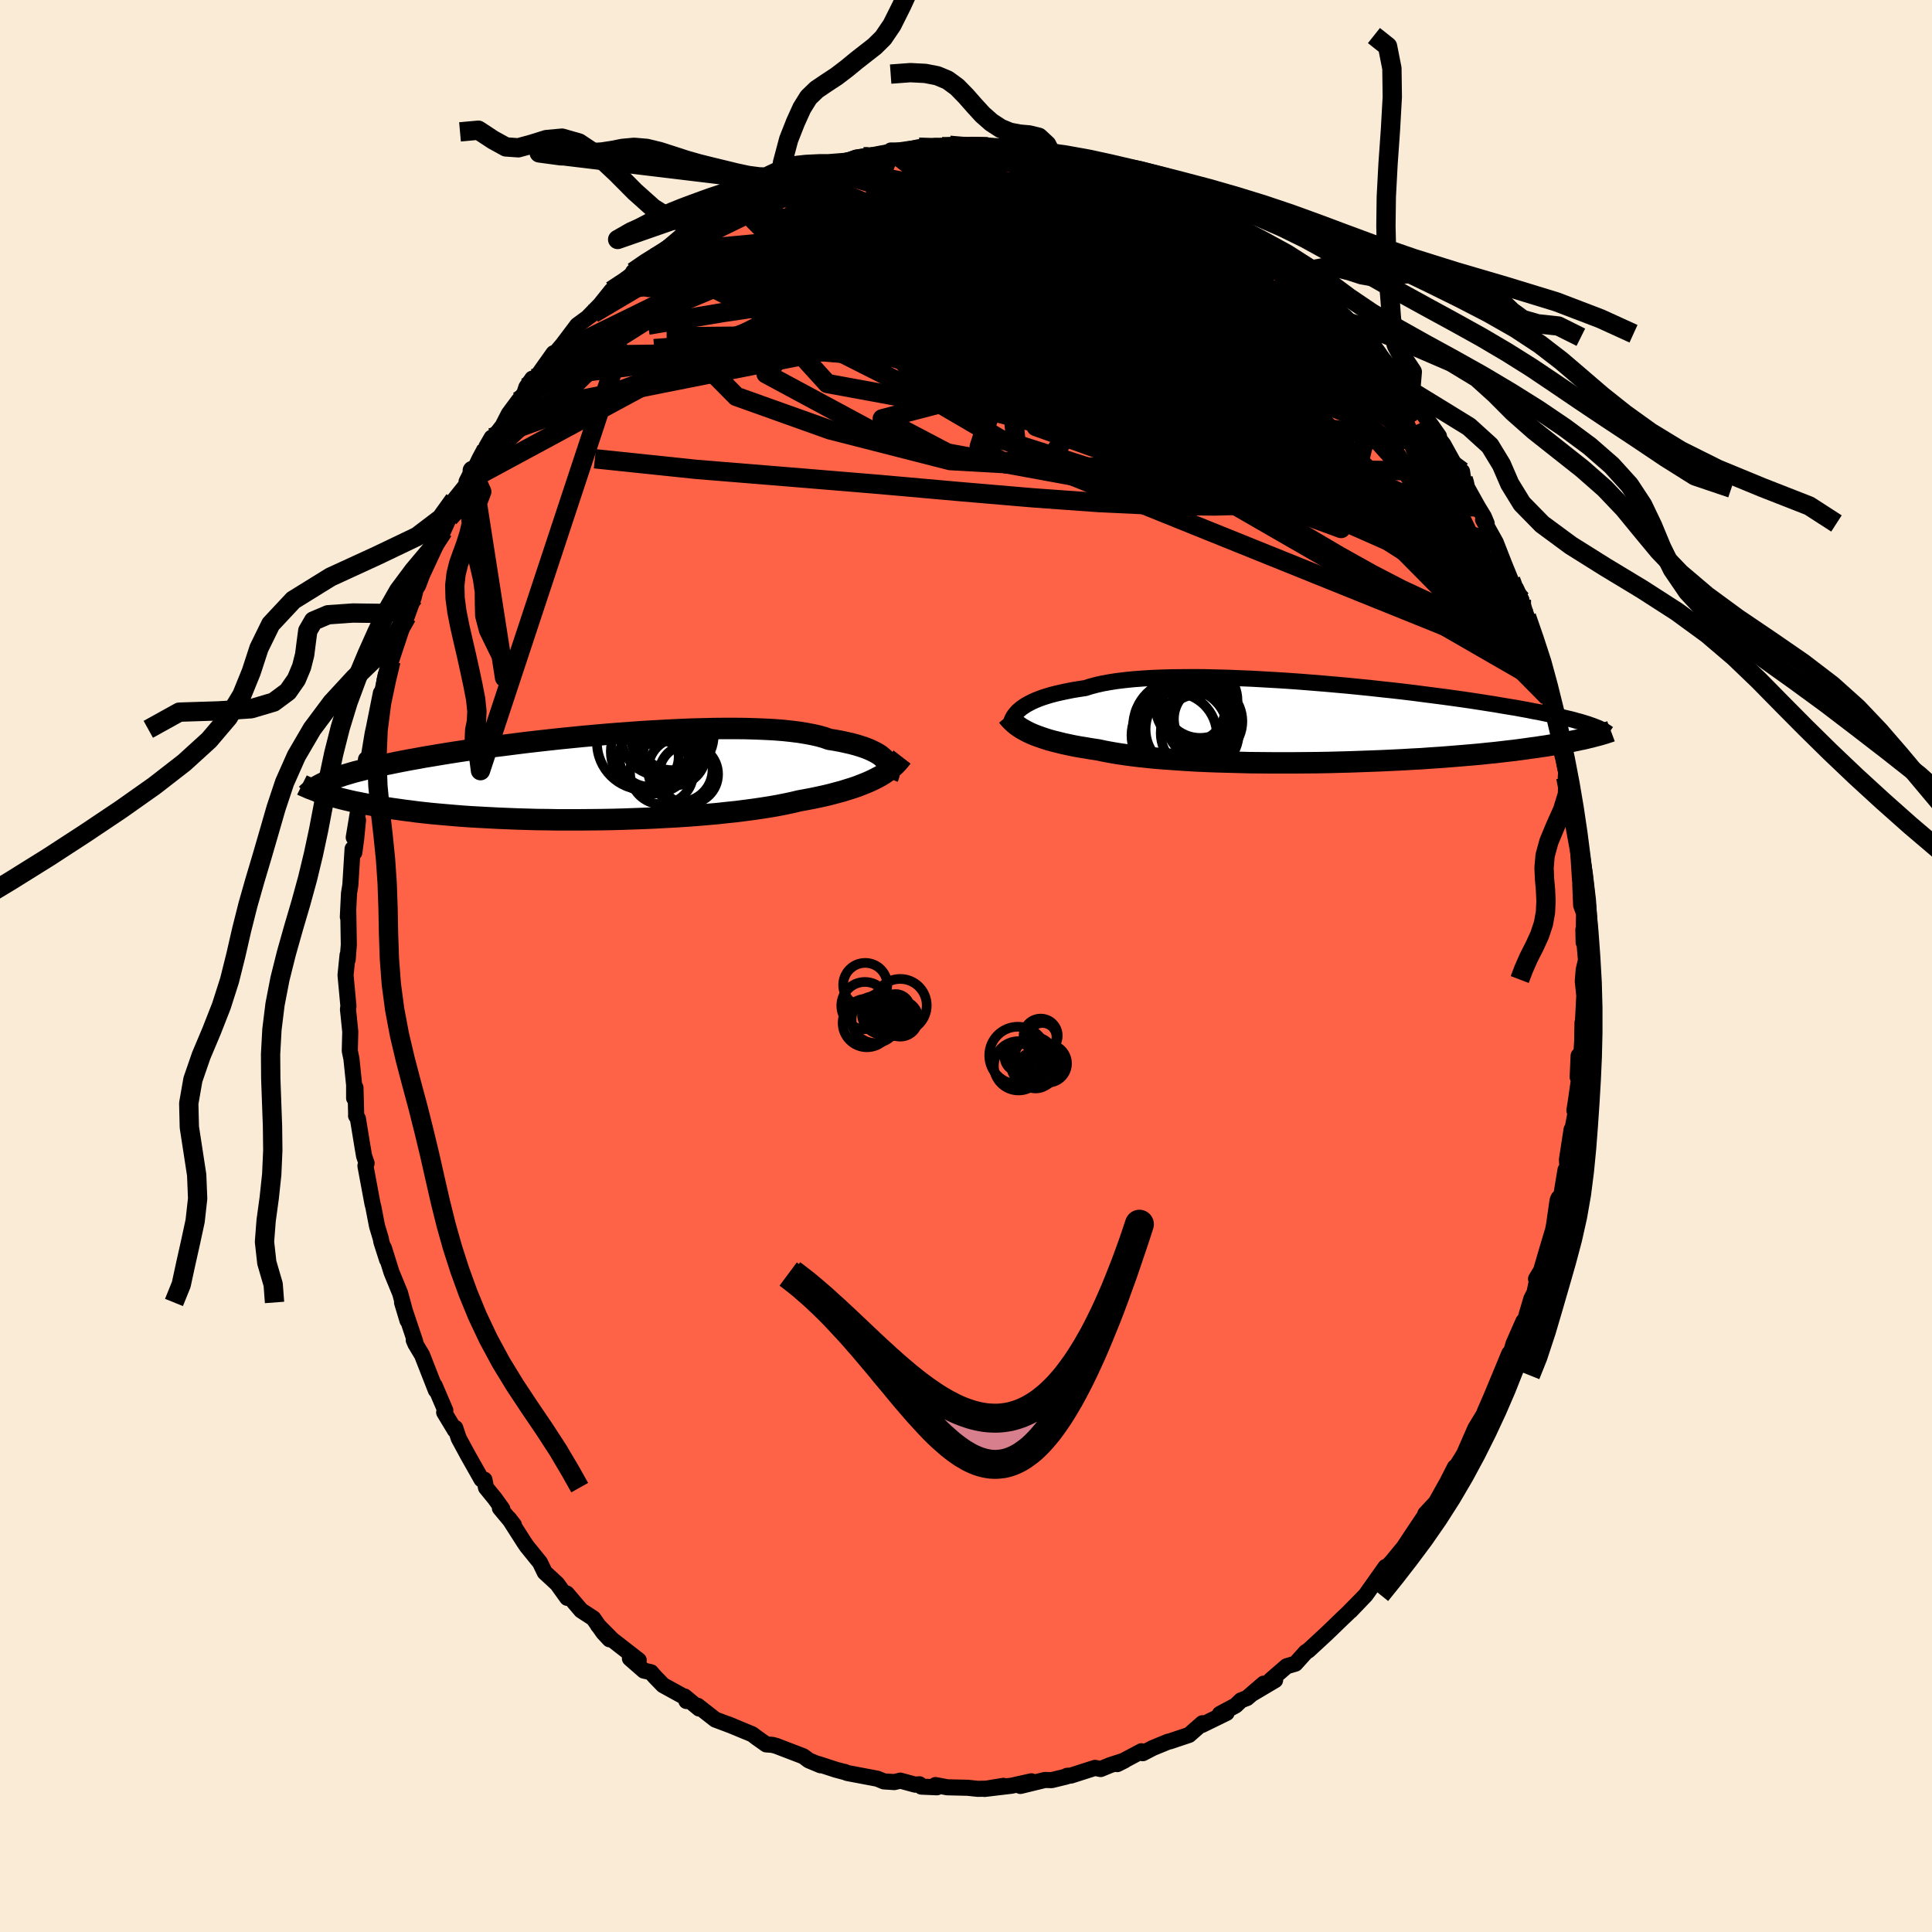 
  <svg viewBox="-100 -100 200 200" xmlns="http://www.w3.org/2000/svg" width="500" height="500" id="face-svg">
    <defs>
      <clipPath id="leftEyeClipPath">
        <polyline points="32.63,-1.83 32.46,-2.01 32.27,-2.18 32.05,-2.36 31.79,-2.53 31.5,-2.69 31.18,-2.85 30.82,-3.01 30.43,-3.16 30.01,-3.3 29.55,-3.44 29.06,-3.57 28.53,-3.69 27.98,-3.81 27.39,-3.92 26.76,-4.02 26.26,-4.2 25.69,-4.36 25.07,-4.5 24.38,-4.63 23.64,-4.75 22.84,-4.85 21.99,-4.94 21.08,-5.01 20.13,-5.06 19.14,-5.1 18.1,-5.13 17.03,-5.14 15.92,-5.14 14.78,-5.13 13.61,-5.1 12.42,-5.07 11.22,-5.02 9.99,-4.96 8.76,-4.89 7.52,-4.82 6.27,-4.73 5.02,-4.64 3.78,-4.54 2.54,-4.43 1.31,-4.32 0.1,-4.2 -1.1,-4.08 -2.29,-3.95 -3.45,-3.82 -4.59,-3.69 -5.7,-3.55 -6.79,-3.41 -7.85,-3.28 -8.87,-3.14 -9.87,-3 -10.84,-2.86 -11.77,-2.72 -12.66,-2.58 -13.52,-2.44 -14.35,-2.3 -15.14,-2.17 -15.9,-2.03 -16.63,-1.9 -17.32,-1.77 -17.98,-1.64 -18.61,-1.51 -19.21,-1.39 -19.78,-1.26 -20.32,-1.14 -20.84,-1.02 -21.34,-0.89 -21.81,-0.77 -22.26,-0.66 -22.68,-0.54 -23.08,-0.42 -23.46,-0.31 -23.81,-0.19 -24.15,-0.08 -24.46,0.03 -24.76,0.15 -25.04,0.26 -25.3,0.37 -25.54,0.48 -25.77,0.59 -25.91,1.48 -25.66,1.56 -25.4,1.65 -25.13,1.73 -24.84,1.82 -24.54,1.91 -24.22,2 -23.89,2.09 -23.54,2.18 -23.17,2.27 -22.78,2.36 -22.38,2.45 -21.96,2.53 -21.51,2.62 -21.05,2.71 -20.57,2.8 -20.07,2.89 -19.54,2.98 -19,3.07 -18.42,3.16 -17.83,3.24 -17.2,3.33 -16.55,3.41 -15.88,3.5 -15.17,3.58 -14.43,3.66 -13.67,3.73 -12.87,3.8 -12.05,3.87 -11.2,3.94 -10.32,4 -9.42,4.05 -8.48,4.1 -7.52,4.15 -6.54,4.19 -5.54,4.23 -4.51,4.26 -3.46,4.29 -2.39,4.3 -1.31,4.32 -0.22,4.32 0.89,4.32 2.01,4.31 3.13,4.3 4.26,4.28 5.4,4.25 6.53,4.21 7.65,4.17 8.78,4.12 9.89,4.06 10.99,4 12.08,3.93 13.14,3.85 14.19,3.76 15.22,3.67 16.22,3.56 17.19,3.46 18.12,3.34 19.03,3.22 19.9,3.09 20.73,2.96 21.52,2.82 22.27,2.67 22.98,2.52 23.65,2.36 24.35,2.23 25.04,2.1 25.7,1.96 26.34,1.82 26.96,1.67 27.55,1.51 28.12,1.36 28.66,1.19 29.18,1.03 29.68,0.86 30.14,0.68 30.59,0.5 31.01,0.32 31.41,0.13 31.78,-0.06" />
      </clipPath>
      <clipPath id="rightEyeClipPath">
        <polyline points="-32.75,-1.58 -32.52,-1.74 -32.26,-1.91 -31.97,-2.07 -31.66,-2.23 -31.31,-2.39 -30.94,-2.54 -30.53,-2.69 -30.09,-2.83 -29.62,-2.97 -29.11,-3.1 -28.58,-3.22 -28.01,-3.34 -27.41,-3.46 -26.79,-3.56 -26.13,-3.66 -25.59,-3.83 -24.99,-3.99 -24.33,-4.14 -23.61,-4.27 -22.84,-4.39 -22.01,-4.49 -21.13,-4.58 -20.2,-4.65 -19.22,-4.71 -18.2,-4.75 -17.14,-4.78 -16.04,-4.79 -14.91,-4.8 -13.76,-4.79 -12.57,-4.76 -11.36,-4.73 -10.14,-4.68 -8.9,-4.63 -7.65,-4.56 -6.4,-4.49 -5.14,-4.41 -3.88,-4.32 -2.63,-4.22 -1.39,-4.12 -0.15,-4.01 1.07,-3.9 2.27,-3.78 3.46,-3.66 4.62,-3.53 5.76,-3.41 6.88,-3.28 7.96,-3.15 9.02,-3.01 10.04,-2.88 11.04,-2.75 11.99,-2.62 12.92,-2.49 13.81,-2.36 14.66,-2.23 15.48,-2.1 16.26,-1.98 17.01,-1.85 17.73,-1.73 18.41,-1.62 19.06,-1.5 19.67,-1.39 20.26,-1.27 20.82,-1.17 21.35,-1.06 21.86,-0.95 22.34,-0.85 22.8,-0.75 23.23,-0.65 23.64,-0.55 24.03,-0.46 24.39,-0.37 24.73,-0.27 25.05,-0.19 25.35,-0.1 25.64,-0.01 25.9,0.07 26.15,0.16 26.38,0.24 26.59,0.32 26.26,1.41 25.99,1.47 25.72,1.54 25.42,1.61 25.11,1.67 24.79,1.74 24.45,1.81 24.09,1.89 23.72,1.96 23.32,2.03 22.91,2.1 22.48,2.18 22.02,2.25 21.55,2.33 21.05,2.4 20.54,2.48 20,2.55 19.44,2.63 18.85,2.71 18.24,2.79 17.61,2.86 16.94,2.94 16.25,3.02 15.52,3.09 14.77,3.17 13.99,3.24 13.17,3.31 12.33,3.38 11.46,3.45 10.56,3.52 9.62,3.58 8.67,3.65 7.68,3.7 6.67,3.76 5.63,3.81 4.57,3.86 3.5,3.9 2.4,3.94 1.28,3.98 0.15,4.01 -0.99,4.04 -2.14,4.06 -3.3,4.07 -4.47,4.08 -5.64,4.08 -6.8,4.08 -7.96,4.07 -9.12,4.06 -10.26,4.03 -11.39,4 -12.51,3.97 -13.6,3.93 -14.68,3.88 -15.72,3.82 -16.74,3.75 -17.73,3.68 -18.68,3.61 -19.6,3.52 -20.47,3.43 -21.3,3.33 -22.09,3.22 -22.84,3.11 -23.53,2.99 -24.18,2.87 -24.78,2.74 -25.45,2.64 -26.1,2.53 -26.72,2.43 -27.32,2.32 -27.89,2.2 -28.44,2.08 -28.96,1.95 -29.45,1.83 -29.92,1.7 -30.36,1.56 -30.77,1.42 -31.16,1.28 -31.52,1.14 -31.86,0.99 -32.17,0.84" />
      </clipPath>
      <filter id="fuzzy">
        <feTurbulence id="turbulence" baseFrequency="0.05" numOctaves="3" type="noise" result="noise" />
        <feDisplacementMap in="SourceGraphic" in2="noise" scale="2" />
      </filter>
      <linearGradient id="rainbowGradient" x1="0%" y1="0%" x2="100%" y2="0%">
        <stop offset="0%" style="stop-color: rgb(167, 133, 106); stop-opacity: 1" />
        <stop offset="50%" style="stop-color: rgb(233, 236, 239); stop-opacity: 1" />
        <stop offset="100%" style="stop-color: rgb(128, 128, 128); stop-opacity: 1" />
      </linearGradient>
    </defs>
    <rect x="-100" y="-100" width="100%" height="100%" fill="rgb(250, 235, 215)" />
    <polyline id="faceContour" points="63.95,0.37 63.85,1.56 64.04,3.39 64.04,2.37 63.86,5.97 63.82,5.87 63.77,9.04 63.42,9.28 63.32,11.5 63.49,11.5 63.1,14.22 62.98,14.94 63.19,14.74 62.53,18.23 62.69,16.93 62.21,20.04 62.26,20.93 62.06,21.11 61.46,24.75 61.35,24.01 61.24,24.26 60.88,26.78 60.77,27.34 60.22,29.18 59.53,31.53 59.01,32.39 59.19,32.18 58.85,33.81 58.52,34.46 57.82,36.84 57.7,36.79 56.69,39.08 55.92,41.62 56.24,40.11 55.29,42.4 54.41,44.52 53.66,46.25 54.66,44.45 53.63,46.37 52.72,47.87 51.31,51.09 52.06,49.73 50.56,52.13 50.61,51.88 49.82,53.43 48.64,55.54 47.55,56.71 47.17,58.01 47.52,56.87 46.6,58.24 45.32,60.17 44.13,61.62 43.24,62.59 42.71,63.36 43.43,62.21 41.38,65.11 39.8,66.76 40.95,65.56 39.51,67.02 39.01,67.49 37.74,68.72 37.29,69.15 35.44,70.86 35.18,71.02 34.1,72.22 33.19,72.49 31.55,73.91 32,73.93 29.55,75.38 30.82,74.29 29.09,75.78 28.47,76.02 27.92,76.55 26.28,77.43 26.98,77.32 24.4,78.58 24.47,78.39 23.09,79.6 21.12,80.26 20.92,80.3 19.34,80.95 18.3,81.49 18.16,81.29 15.66,82.62 16.4,82.25 14.94,82.72 13.94,83.13 13.35,83.01 10.85,83.81 10.47,83.83 10.38,83.91 8.86,84.28 8.18,84.26 5.63,84.88 6.77,84.4 4.7,84.86 1.92,85.19 3.87,84.87 2.2,85.16 1.23,85.18 0.18,85.07 -1.94,85.02 -3.16,84.79 -3.01,85.02 -4.62,84.95 -4.82,84.71 -5.25,84.75 -6.8,84.33 -7.42,84.48 -8.5,84.41 -9.18,84.13 -12.3,83.54 -12.58,83.42 -12.46,83.47 -13.47,83.2 -15.28,82.61 -15.06,82.74 -16.28,82.23 -16.84,81.81 -19.63,80.74 -20.03,80.63 -20.68,80.58 -21.68,79.87 -22.13,79.53 -24.64,78.49 -24.14,78.69 -25.95,78.01 -27.78,76.58 -27.62,76.87 -29.13,75.62 -28.94,76.09 -29.05,75.72 -31.36,74.45 -32.24,73.54 -32.61,73.11 -33.35,72.94 -34.79,71.68 -33.88,71.87 -36.61,69.75 -38.1,68.25 -36.9,69.7 -37.55,69 -38.58,67.53 -39.84,66.71 -41.33,64.96 -41.28,65.41 -42.32,63.96 -43.61,62.77 -44.1,61.75 -45.47,60.06 -45.74,59.66 -47.32,57.19 -46.8,57.86 -48.25,56.12 -48,56.2 -48.77,55.13 -49.69,54 -49.85,53.18 -50.15,53.15 -51.58,50.62 -52.51,48.9 -52.87,47.82 -52.91,48.05 -54.02,46.21 -53.9,46.01 -55,43.44 -54.88,43.92 -56.31,40.27 -56.85,39.37 -57.17,38.73 -56.98,39.16 -57.02,38.88 -58.38,34.83 -57.82,36.69 -58.58,33.87 -59.47,31.71 -60.26,29.19 -59.93,30.4 -60.52,28.56 -60.58,28.22 -60.97,26.92 -61.35,24.95 -61.44,24.61 -62.17,20.69 -62.05,20.42 -62.31,19.67 -62.49,18.61 -62.95,15.8 -63.14,15.5 -63.13,15.36 -63.2,12.6 -63.34,13.68 -63.34,12.31 -63.62,9.61 -63.79,8.79 -63.74,6.8 -63.91,5.12 -63.98,4.48 -63.93,4.17 -64.23,0.95 -64.02,-1.14 -64.01,-0.65 -63.89,-2.21 -63.95,-5.79 -63.99,-5.08 -63.87,-7.53 -63.77,-8.14 -63.73,-8.42 -63.5,-12.13 -63.32,-11.75 -63.13,-13.16 -62.94,-15.1 -63.38,-13.31 -62.78,-16.93 -62.54,-18.1 -62.11,-21.4 -61.87,-20.96 -61.79,-21.84 -61.42,-24.07 -61.29,-24.66 -60.57,-28.26 -60.6,-26.84 -60.18,-29.62 -60.07,-30.14 -59.53,-31.56 -59.86,-30.56 -58.4,-34.96 -58.44,-35.03 -57.89,-36.18 -57.17,-38.17 -56.96,-39.02 -56.71,-39.41 -56.3,-40.5 -54.76,-43.81 -55.2,-43.07 -55.09,-43.58 -54.12,-45.04 -53.51,-46.4 -52.99,-47.23 -52.97,-48.26 -51.41,-50.2 -51.7,-50.15 -51.11,-51.3 -50.78,-51.62 -49.1,-54.7 -49.65,-53.75 -47.97,-55.91 -47.33,-57.16 -46.35,-58.48 -45.73,-59.25 -45.51,-59.92 -44.9,-60.8 -45.11,-60.04 -42.7,-63.43 -42.73,-63.19 -41.77,-64.31 -41.68,-64.43 -40.24,-66.34 -38.6,-67.54 -38.26,-67.94 -39.04,-67.26 -37.87,-68.46 -36.7,-69.92 -34.96,-70.81 -34.45,-71.86 -32.44,-73.34 -32.51,-73.09 -31.99,-73.46 -32.03,-73.4 -29.22,-75.78 -29.11,-75.51 -28.18,-76.15 -26.67,-77.1 -25.89,-77.53 -26.99,-77.24 -23.95,-78.78 -23.58,-78.85 -21.54,-80.05 -20.67,-80.31 -20.65,-80.39 -19.32,-81.18 -18.96,-80.94 -17.32,-81.85 -15.93,-82.25 -15.27,-82.45 -14.88,-82.55 -15.5,-82.56 -12.29,-83.2 -11.42,-83.67 -9.81,-83.93 -10.37,-83.76 -7.91,-84.23 -7.78,-84.42 -6.93,-84.42 -7.12,-84.28 -4.88,-84.76 -3.14,-84.61 -2.48,-84.82 -1.69,-84.96 -0.19,-84.75 0.89,-84.89 0.6,-85.01 2.06,-84.99 2.69,-84.64 4.88,-84.65 4.93,-84.79 5.8,-84.66 7.78,-84.46 8.32,-84.23 8.92,-83.94 9.2,-83.88 9.82,-83.88 13.41,-82.96 14.49,-82.55 13.12,-83.02 15.41,-82.47 14.95,-82.73 16.61,-81.83 17.83,-81.64 17.36,-81.9 19.74,-80.59 22.28,-79.59 22.99,-79.27 21.96,-79.52 22.85,-79.26 25.61,-77.93 26.89,-76.97 25.83,-77.8 26.73,-76.84 27.09,-76.88 30.08,-75.14 30.73,-74.58 29.59,-75.21 31.62,-73.79 32.2,-73.44 33.56,-72.13 34.01,-71.83 35.16,-70.95 35.85,-70.17 36.95,-69.27 37.66,-68.57 39.32,-66.72 40.19,-66.21 40.9,-65.45 41.05,-64.82 42.38,-63.51 41.44,-64.91 42.5,-63.43 44.67,-60.97 44.98,-60.09 45.99,-59.03 46.05,-59.15 46.19,-58.92 47,-57.63 48.96,-54.84 47.99,-55.9 49.43,-53.97 50.64,-51.78 51.35,-51.2 51.47,-50.43 51.69,-50.08 51.91,-49.46 53.01,-47.49 53.61,-46.51 53.9,-45.81 53.53,-46.2 54.84,-43.85 55.72,-41.6 56.39,-39.96 56.73,-39.14 57.49,-37.91 57.36,-37.01 58.02,-36.18 58.38,-34.86 58.63,-33.91 59.33,-31.13 59.78,-30.97 59.5,-31.17 60.13,-29.09 60.28,-27.85 60.46,-27.36 61.23,-24.06 61.76,-21.74 61.19,-24.51 62.13,-20.06 62.09,-19.54 62.33,-19.91 62.63,-16.8 62.67,-17.09 62.97,-14.37 63.46,-11.76 63.29,-13.18 63.57,-8.82 63.63,-9.11 63.59,-8.45 63.68,-6.29 63.98,-5.47 63.94,-2.44 63.91,-3.76 64.18,-0.6 63.95,0.37 63.85,1.56" fill="rgb(255, 99, 71)" stroke="black" stroke-width="1.667" stroke-linejoin="round" filter="url(#fuzzy)" />
    <g transform="translate(38.48 -25.11)">
      <polyline id="rightCountour" points="-32.75,-1.58 -32.52,-1.74 -32.26,-1.91 -31.97,-2.07 -31.66,-2.23 -31.31,-2.39 -30.94,-2.54 -30.53,-2.69 -30.09,-2.83 -29.62,-2.97 -29.11,-3.1 -28.58,-3.22 -28.01,-3.34 -27.41,-3.46 -26.79,-3.56 -26.13,-3.66 -25.59,-3.83 -24.99,-3.99 -24.33,-4.14 -23.61,-4.27 -22.84,-4.39 -22.01,-4.49 -21.13,-4.58 -20.2,-4.65 -19.22,-4.71 -18.2,-4.75 -17.14,-4.78 -16.04,-4.79 -14.91,-4.8 -13.76,-4.79 -12.57,-4.76 -11.36,-4.73 -10.14,-4.68 -8.9,-4.63 -7.65,-4.56 -6.4,-4.49 -5.14,-4.41 -3.88,-4.32 -2.63,-4.22 -1.39,-4.12 -0.15,-4.01 1.07,-3.9 2.27,-3.78 3.46,-3.66 4.62,-3.53 5.76,-3.41 6.88,-3.28 7.96,-3.15 9.02,-3.01 10.04,-2.88 11.04,-2.75 11.99,-2.62 12.92,-2.49 13.81,-2.36 14.66,-2.23 15.48,-2.1 16.26,-1.98 17.01,-1.85 17.73,-1.73 18.41,-1.62 19.06,-1.5 19.67,-1.39 20.26,-1.27 20.82,-1.17 21.35,-1.06 21.86,-0.95 22.34,-0.85 22.8,-0.75 23.23,-0.65 23.64,-0.55 24.03,-0.46 24.39,-0.37 24.73,-0.27 25.05,-0.19 25.35,-0.1 25.64,-0.01 25.9,0.07 26.15,0.16 26.38,0.24 26.59,0.32 26.26,1.41 25.99,1.47 25.72,1.54 25.42,1.61 25.11,1.67 24.79,1.74 24.45,1.81 24.09,1.89 23.72,1.96 23.32,2.03 22.91,2.1 22.48,2.18 22.02,2.25 21.55,2.33 21.05,2.4 20.54,2.48 20,2.55 19.44,2.63 18.85,2.71 18.24,2.79 17.61,2.86 16.94,2.94 16.25,3.02 15.52,3.09 14.77,3.17 13.99,3.24 13.17,3.31 12.33,3.38 11.46,3.45 10.56,3.52 9.62,3.58 8.67,3.65 7.68,3.7 6.67,3.76 5.63,3.81 4.57,3.86 3.5,3.9 2.4,3.94 1.28,3.98 0.15,4.01 -0.99,4.04 -2.14,4.06 -3.3,4.07 -4.47,4.08 -5.64,4.08 -6.8,4.08 -7.96,4.07 -9.12,4.06 -10.26,4.03 -11.39,4 -12.51,3.97 -13.6,3.93 -14.68,3.88 -15.72,3.82 -16.74,3.75 -17.73,3.68 -18.68,3.61 -19.6,3.52 -20.47,3.43 -21.3,3.33 -22.09,3.22 -22.84,3.11 -23.53,2.99 -24.18,2.87 -24.78,2.74 -25.45,2.64 -26.1,2.53 -26.72,2.43 -27.32,2.32 -27.89,2.2 -28.44,2.08 -28.96,1.95 -29.45,1.83 -29.92,1.7 -30.36,1.56 -30.77,1.42 -31.16,1.28 -31.52,1.14 -31.86,0.99 -32.17,0.84" fill="white" stroke="white" stroke-width="0" stroke-linejoin="round" filter="url(#fuzzy)" />
    </g>
    <g transform="translate(-40.94 -19.45)">
      <polyline id="leftCountour" points="32.63,-1.83 32.46,-2.01 32.27,-2.18 32.05,-2.36 31.79,-2.53 31.5,-2.69 31.18,-2.85 30.82,-3.01 30.43,-3.16 30.01,-3.3 29.55,-3.44 29.06,-3.57 28.53,-3.69 27.98,-3.81 27.39,-3.92 26.76,-4.02 26.26,-4.2 25.69,-4.36 25.07,-4.5 24.38,-4.63 23.64,-4.75 22.84,-4.85 21.99,-4.94 21.08,-5.01 20.13,-5.06 19.14,-5.1 18.1,-5.13 17.03,-5.14 15.92,-5.14 14.78,-5.13 13.61,-5.1 12.42,-5.07 11.22,-5.02 9.99,-4.96 8.76,-4.89 7.52,-4.82 6.27,-4.73 5.02,-4.64 3.78,-4.54 2.54,-4.43 1.31,-4.32 0.1,-4.2 -1.1,-4.08 -2.29,-3.95 -3.45,-3.82 -4.59,-3.69 -5.7,-3.55 -6.79,-3.41 -7.85,-3.28 -8.87,-3.14 -9.87,-3 -10.84,-2.86 -11.77,-2.72 -12.66,-2.58 -13.52,-2.44 -14.35,-2.3 -15.14,-2.17 -15.9,-2.03 -16.63,-1.9 -17.32,-1.77 -17.98,-1.64 -18.61,-1.51 -19.21,-1.39 -19.78,-1.26 -20.32,-1.14 -20.84,-1.02 -21.34,-0.89 -21.81,-0.77 -22.26,-0.66 -22.68,-0.54 -23.08,-0.42 -23.46,-0.31 -23.81,-0.19 -24.15,-0.08 -24.46,0.03 -24.76,0.15 -25.04,0.26 -25.3,0.37 -25.54,0.48 -25.77,0.59 -25.91,1.48 -25.66,1.56 -25.4,1.65 -25.13,1.73 -24.84,1.82 -24.54,1.91 -24.22,2 -23.89,2.09 -23.54,2.18 -23.17,2.27 -22.78,2.36 -22.38,2.45 -21.96,2.53 -21.51,2.62 -21.05,2.71 -20.57,2.8 -20.07,2.89 -19.54,2.98 -19,3.07 -18.42,3.16 -17.83,3.24 -17.2,3.33 -16.55,3.41 -15.88,3.5 -15.17,3.58 -14.43,3.66 -13.67,3.73 -12.87,3.8 -12.05,3.87 -11.2,3.94 -10.32,4 -9.42,4.05 -8.48,4.1 -7.52,4.15 -6.54,4.19 -5.54,4.23 -4.51,4.26 -3.46,4.29 -2.39,4.3 -1.31,4.32 -0.22,4.32 0.89,4.32 2.01,4.31 3.13,4.3 4.26,4.28 5.4,4.25 6.53,4.21 7.65,4.17 8.78,4.12 9.89,4.06 10.99,4 12.08,3.93 13.14,3.85 14.19,3.76 15.22,3.67 16.22,3.56 17.19,3.46 18.12,3.34 19.03,3.22 19.9,3.09 20.73,2.96 21.52,2.82 22.27,2.67 22.98,2.52 23.65,2.36 24.35,2.23 25.04,2.1 25.7,1.96 26.34,1.82 26.96,1.67 27.55,1.51 28.12,1.36 28.66,1.19 29.18,1.03 29.68,0.86 30.14,0.68 30.59,0.5 31.01,0.32 31.41,0.13 31.78,-0.06" fill="white" stroke="white" stroke-width="0" stroke-linejoin="round" filter="url(#fuzzy)" />
    </g>
    <g transform="translate(38.48 -25.11)">
      <polyline id="rightUpper" points="-33.85,-0.03 -33.81,-0.16 -33.76,-0.3 -33.7,-0.45 -33.62,-0.6 -33.53,-0.76 -33.41,-0.92 -33.28,-1.08 -33.13,-1.25 -32.95,-1.41 -32.75,-1.58 -32.52,-1.74 -32.26,-1.91 -31.97,-2.07 -31.66,-2.23 -31.31,-2.39 -30.94,-2.54 -30.53,-2.69 -30.09,-2.83 -29.62,-2.97 -29.11,-3.1 -28.58,-3.22 -28.01,-3.34 -27.41,-3.46 -26.79,-3.56 -26.13,-3.66 -25.59,-3.83 -24.99,-3.99 -24.33,-4.14 -23.61,-4.27 -22.84,-4.39 -22.01,-4.49 -21.13,-4.58 -20.2,-4.65 -19.22,-4.71 -18.2,-4.75 -17.14,-4.78 -16.04,-4.79 -14.91,-4.8 -13.76,-4.79 -12.57,-4.76 -11.36,-4.73 -10.14,-4.68 -8.9,-4.63 -7.65,-4.56 -6.4,-4.49 -5.14,-4.41 -3.88,-4.32 -2.63,-4.22 -1.39,-4.12 -0.15,-4.01 1.07,-3.9 2.27,-3.78 3.46,-3.66 4.62,-3.53 5.76,-3.41 6.88,-3.28 7.96,-3.15 9.02,-3.01 10.04,-2.88 11.04,-2.75 11.99,-2.62 12.92,-2.49 13.81,-2.36 14.66,-2.23 15.48,-2.1 16.26,-1.98 17.01,-1.85 17.73,-1.73 18.41,-1.62 19.06,-1.5 19.67,-1.39 20.26,-1.27 20.82,-1.17 21.35,-1.06 21.86,-0.95 22.34,-0.85 22.8,-0.75 23.23,-0.65 23.64,-0.55 24.03,-0.46 24.39,-0.37 24.73,-0.27 25.05,-0.19 25.35,-0.1 25.64,-0.01 25.9,0.07 26.15,0.16 26.38,0.24 26.59,0.32 26.79,0.4 26.97,0.47 27.14,0.55 27.3,0.63 27.45,0.7 27.58,0.77 27.71,0.85 27.82,0.92 27.92,0.99 28.02,1.06" fill="none" stroke="black" stroke-width="1.667" stroke-linejoin="round" filter="url(#fuzzy)" />
      <polyline id="rightLower" points="-34.2,-0.78 -34.06,-0.61 -33.92,-0.45 -33.76,-0.28 -33.59,-0.12 -33.4,0.05 -33.2,0.21 -32.97,0.37 -32.73,0.53 -32.46,0.68 -32.17,0.84 -31.86,0.99 -31.52,1.14 -31.16,1.28 -30.77,1.42 -30.36,1.56 -29.92,1.7 -29.45,1.83 -28.96,1.95 -28.44,2.08 -27.89,2.2 -27.32,2.32 -26.72,2.43 -26.1,2.53 -25.45,2.64 -24.78,2.74 -24.18,2.87 -23.53,2.99 -22.84,3.11 -22.09,3.22 -21.3,3.33 -20.47,3.43 -19.6,3.52 -18.68,3.61 -17.73,3.68 -16.74,3.75 -15.72,3.82 -14.68,3.88 -13.6,3.93 -12.51,3.97 -11.39,4 -10.26,4.03 -9.12,4.06 -7.96,4.07 -6.8,4.08 -5.64,4.08 -4.47,4.08 -3.3,4.07 -2.14,4.06 -0.99,4.04 0.15,4.01 1.28,3.98 2.4,3.94 3.5,3.9 4.57,3.86 5.63,3.81 6.67,3.76 7.68,3.7 8.67,3.65 9.62,3.58 10.56,3.52 11.46,3.45 12.33,3.38 13.17,3.31 13.99,3.24 14.77,3.17 15.52,3.09 16.25,3.02 16.94,2.94 17.61,2.86 18.24,2.79 18.85,2.71 19.44,2.63 20,2.55 20.54,2.48 21.05,2.4 21.55,2.33 22.02,2.25 22.48,2.18 22.91,2.1 23.32,2.03 23.72,1.96 24.09,1.89 24.45,1.81 24.79,1.74 25.11,1.67 25.42,1.61 25.72,1.54 25.99,1.47 26.26,1.41 26.51,1.34 26.75,1.28 26.98,1.22 27.2,1.16 27.4,1.1 27.6,1.04 27.79,0.98 27.96,0.92 28.13,0.87 28.29,0.81" fill="none" stroke="black" stroke-width="2.222" stroke-linejoin="round" filter="url(#fuzzy)" />
      <circle r="3.422" cx="-13.537" cy="-0.465" stroke="black" fill="none" stroke-width="1.0" filter="url(#fuzzy)" clip-path="url(#rightEyeClipPath)" /><circle r="4.73" cx="-15.977" cy="1.06" stroke="black" fill="none" stroke-width="1.0" filter="url(#fuzzy)" clip-path="url(#rightEyeClipPath)" /><circle r="4.828" cx="-16.352" cy="0.295" stroke="black" fill="none" stroke-width="1.0" filter="url(#fuzzy)" clip-path="url(#rightEyeClipPath)" /><circle r="3.868" cx="-14.242" cy="-2.37" stroke="black" fill="none" stroke-width="1.0" filter="url(#fuzzy)" clip-path="url(#rightEyeClipPath)" /><circle r="4.23" cx="-15.662" cy="0.61" stroke="black" fill="none" stroke-width="1.0" filter="url(#fuzzy)" clip-path="url(#rightEyeClipPath)" /><circle r="3.946" cx="-13.817" cy="-0.22" stroke="black" fill="none" stroke-width="1.0" filter="url(#fuzzy)" clip-path="url(#rightEyeClipPath)" /><circle r="3.892" cx="-14.347" cy="-1.615" stroke="black" fill="none" stroke-width="1.0" filter="url(#fuzzy)" clip-path="url(#rightEyeClipPath)" /><circle r="4.422" cx="-16.927" cy="1.23" stroke="black" fill="none" stroke-width="1.0" filter="url(#fuzzy)" clip-path="url(#rightEyeClipPath)" /><circle r="3.596" cx="-15.227" cy="-1.63" stroke="black" fill="none" stroke-width="1.0" filter="url(#fuzzy)" clip-path="url(#rightEyeClipPath)" /><circle r="4.04" cx="-14.282" cy="1" stroke="black" fill="none" stroke-width="1.0" filter="url(#fuzzy)" clip-path="url(#rightEyeClipPath)" />
      </g>
    <g transform="translate(-40.94 -19.45)">
      <polyline id="leftUpper" points="32.84,-0.06 32.91,-0.22 32.96,-0.38 33,-0.56 33.01,-0.73 33.01,-0.91 32.99,-1.09 32.94,-1.28 32.86,-1.46 32.76,-1.64 32.63,-1.83 32.46,-2.01 32.27,-2.18 32.05,-2.36 31.79,-2.53 31.5,-2.69 31.18,-2.85 30.82,-3.01 30.43,-3.16 30.01,-3.3 29.55,-3.44 29.06,-3.57 28.53,-3.69 27.98,-3.81 27.39,-3.92 26.76,-4.02 26.26,-4.2 25.69,-4.36 25.07,-4.5 24.38,-4.63 23.64,-4.75 22.84,-4.85 21.99,-4.94 21.08,-5.01 20.13,-5.06 19.14,-5.1 18.1,-5.13 17.03,-5.14 15.92,-5.14 14.78,-5.13 13.61,-5.1 12.42,-5.07 11.22,-5.02 9.99,-4.96 8.76,-4.89 7.52,-4.82 6.27,-4.73 5.02,-4.64 3.78,-4.54 2.54,-4.43 1.31,-4.32 0.1,-4.2 -1.1,-4.08 -2.29,-3.95 -3.45,-3.82 -4.59,-3.69 -5.7,-3.55 -6.79,-3.41 -7.85,-3.28 -8.87,-3.14 -9.87,-3 -10.84,-2.86 -11.77,-2.72 -12.66,-2.58 -13.52,-2.44 -14.35,-2.3 -15.14,-2.17 -15.9,-2.03 -16.63,-1.9 -17.32,-1.77 -17.98,-1.64 -18.61,-1.51 -19.21,-1.39 -19.78,-1.26 -20.32,-1.14 -20.84,-1.02 -21.34,-0.89 -21.81,-0.77 -22.26,-0.66 -22.68,-0.54 -23.08,-0.42 -23.46,-0.31 -23.81,-0.19 -24.15,-0.08 -24.46,0.03 -24.76,0.15 -25.04,0.26 -25.3,0.37 -25.54,0.48 -25.77,0.59 -25.98,0.7 -26.18,0.81 -26.37,0.92 -26.54,1.03 -26.7,1.14 -26.85,1.25 -26.98,1.36 -27.11,1.47 -27.23,1.58 -27.33,1.68" fill="none" stroke="black" stroke-width="2.222" stroke-linejoin="round" filter="url(#fuzzy)" />
      <polyline id="leftLower" points="34.32,-2.18 34.15,-1.96 33.96,-1.73 33.76,-1.51 33.54,-1.29 33.3,-1.08 33.03,-0.86 32.75,-0.66 32.45,-0.45 32.13,-0.25 31.78,-0.06 31.41,0.13 31.01,0.32 30.59,0.5 30.14,0.68 29.68,0.86 29.18,1.03 28.66,1.19 28.12,1.36 27.55,1.51 26.96,1.67 26.34,1.82 25.7,1.96 25.04,2.1 24.35,2.23 23.65,2.36 22.98,2.52 22.27,2.67 21.52,2.82 20.73,2.96 19.9,3.09 19.03,3.22 18.12,3.34 17.19,3.46 16.22,3.56 15.22,3.67 14.19,3.76 13.14,3.85 12.08,3.93 10.99,4 9.89,4.06 8.78,4.12 7.65,4.17 6.53,4.21 5.4,4.25 4.26,4.28 3.13,4.3 2.01,4.31 0.89,4.32 -0.22,4.32 -1.31,4.32 -2.39,4.3 -3.46,4.29 -4.51,4.26 -5.54,4.23 -6.54,4.19 -7.52,4.15 -8.48,4.1 -9.42,4.05 -10.32,4 -11.2,3.94 -12.05,3.87 -12.87,3.8 -13.67,3.73 -14.43,3.66 -15.17,3.58 -15.88,3.5 -16.55,3.41 -17.2,3.33 -17.83,3.24 -18.42,3.16 -19,3.07 -19.54,2.98 -20.07,2.89 -20.57,2.8 -21.05,2.71 -21.51,2.62 -21.96,2.53 -22.38,2.45 -22.78,2.36 -23.17,2.27 -23.54,2.18 -23.89,2.09 -24.22,2 -24.54,1.91 -24.84,1.82 -25.13,1.73 -25.4,1.65 -25.66,1.56 -25.91,1.48 -26.14,1.4 -26.37,1.31 -26.58,1.23 -26.78,1.15 -26.98,1.08 -27.16,1 -27.33,0.92 -27.5,0.85 -27.66,0.78 -27.8,0.71" fill="none" stroke="black" stroke-width="2.222" stroke-linejoin="round" filter="url(#fuzzy)" />
      <circle r="4.87" cx="7.607" cy="-3.679" stroke="black" fill="none" stroke-width="1.0" filter="url(#fuzzy)" clip-path="url(#leftEyeClipPath)" /><circle r="4.294" cx="10.532" cy="-4.459" stroke="black" fill="none" stroke-width="1.0" filter="url(#fuzzy)" clip-path="url(#leftEyeClipPath)" /><circle r="3.928" cx="9.187" cy="-4.224" stroke="black" fill="none" stroke-width="1.0" filter="url(#fuzzy)" clip-path="url(#leftEyeClipPath)" /><circle r="4.346" cx="8.517" cy="-2.744" stroke="black" fill="none" stroke-width="1.0" filter="url(#fuzzy)" clip-path="url(#leftEyeClipPath)" /><circle r="3.08" cx="8.117" cy="-2.199" stroke="black" fill="none" stroke-width="1.0" filter="url(#fuzzy)" clip-path="url(#leftEyeClipPath)" /><circle r="3.058" cx="12.217" cy="-0.404" stroke="black" fill="none" stroke-width="1.0" filter="url(#fuzzy)" clip-path="url(#leftEyeClipPath)" /><circle r="3.272" cx="9.432" cy="-0.564" stroke="black" fill="none" stroke-width="1.0" filter="url(#fuzzy)" clip-path="url(#leftEyeClipPath)" /><circle r="3.338" cx="11.362" cy="-0.879" stroke="black" fill="none" stroke-width="1.0" filter="url(#fuzzy)" clip-path="url(#leftEyeClipPath)" /><circle r="3.238" cx="10.762" cy="-2.479" stroke="black" fill="none" stroke-width="1.0" filter="url(#fuzzy)" clip-path="url(#leftEyeClipPath)" /><circle r="3.482" cx="10.487" cy="-4.309" stroke="black" fill="none" stroke-width="1.0" filter="url(#fuzzy)" clip-path="url(#leftEyeClipPath)" />
    </g>
    <g id="hairs">
      <polyline points="42.38,-63.51 42.11,-63.88 42.49,-63.16 42.84,-62.25 42.85,-61.54 42.46,-61.11 41.69,-60.89 40.57,-60.79 39.14,-60.77 37.39,-60.82 35.29,-60.97 32.83,-61.27 29.94,-61.76 26.59,-62.45 22.75,-63.38 18.44,-64.52 13.64,-65.85 8.35,-67.35 2.51,-69 -3.96,-70.8 -11.08,-72.74 -18.68,-74.87" fill="none" stroke="rgb(0, 0, 0)" stroke-width="2" stroke-linejoin="round" filter="url(#fuzzy)" /><polyline points="-32.44,-73.34 -31.97,-73.22 -30.5,-73.27 -28.07,-73.44 -24.85,-73.59 -21.02,-73.61 -16.68,-73.46 -11.92,-73.18 -6.76,-72.8 -1.2,-72.32 4.81,-71.73 11.27,-70.99 18.07,-70.1 25.08,-69.09 32.18,-67.98" fill="none" stroke="rgb(0, 0, 0)" stroke-width="2" stroke-linejoin="round" filter="url(#fuzzy)" /><polyline points="-4.88,-84.76 -3.51,-84.72 -2.36,-84.75 -1.22,-84.76 -0.08,-84.76 1.03,-84.73 2.11,-84.69 3.16,-84.63 4.15,-84.57 5.07,-84.52 5.87,-84.47 6.51,-84.43 6.96,-84.4 7.17,-84.37 7.11,-84.35 6.77,-84.35 6.16,-84.37 5.23,-84.43 3.95,-84.55 2.34,-84.74" fill="none" stroke="rgb(0, 0, 0)" stroke-width="2" stroke-linejoin="round" filter="url(#fuzzy)" /><polyline points="-32.51,-73.09 -31.92,-73.49 -30.88,-74.16 -29.56,-74.96 -28.13,-75.75 -26.69,-76.49 -25.24,-77.2 -23.77,-77.89 -22.25,-78.58 -20.69,-79.26 -19.11,-79.94 -17.57,-80.58 -16.13,-81.17 -14.82,-81.7 -13.67,-82.17 -12.68,-82.58 -11.85,-82.93 -11.18,-83.24 -10.68,-83.47 -10.35,-83.64 -10.22,-83.74 -10.3,-83.78 -10.58,-83.77" fill="none" stroke="rgb(0, 0, 0)" stroke-width="2" stroke-linejoin="round" filter="url(#fuzzy)" /><polyline points="-32.44,-73.34 -32.2,-73.34 -31.42,-73.74 -30.15,-74.44 -28.56,-75.31 -26.81,-76.22 -25.01,-77.11 -23.24,-77.96 -21.51,-78.78 -19.82,-79.58 -18.17,-80.36 -16.57,-81.1 -15.08,-81.79 -13.76,-82.38 -12.71,-82.85 -11.95,-83.21 -11.44,-83.49" fill="none" stroke="rgb(0, 0, 0)" stroke-width="2" stroke-linejoin="round" filter="url(#fuzzy)" /><polyline points="56.39,-39.96 56.68,-39.17 56.74,-38.53 56.53,-38.09 56.07,-37.84 55.33,-37.8 54.3,-38 52.94,-38.51 51.23,-39.37 49.15,-40.56 46.72,-42.06 43.92,-43.85 40.74,-45.95 37.15,-48.4 33.11,-51.28 28.58,-54.6 23.54,-58.38 17.97,-62.62 11.94,-67.32 5.56,-72.49 -1.08,-78.15" fill="none" stroke="rgb(0, 0, 0)" stroke-width="2" stroke-linejoin="round" filter="url(#fuzzy)" /><polyline points="-15.93,-82.25 -15.33,-82.41 -14.55,-82.59 -13.35,-82.84 -11.81,-83.14 -10.13,-83.46 -8.51,-83.74 -7.01,-83.99 -5.67,-84.19 -4.5,-84.36 -3.49,-84.5 -2.64,-84.62 -1.93,-84.72 -1.42,-84.79 -1.28,-84.83 -1.67,-84.86" fill="none" stroke="rgb(0, 0, 0)" stroke-width="2" stroke-linejoin="round" filter="url(#fuzzy)" /><polyline points="30.73,-74.58 30.61,-74.55 31.39,-73.92 32.38,-73.12 33.38,-72.29 34.36,-71.45 35.31,-70.62 36.23,-69.79 37.11,-68.97 37.92,-68.22 38.6,-67.56 39.11,-67.05 39.43,-66.71 39.54,-66.55 39.46,-66.57 39.21,-66.73 38.8,-67.02 38.21,-67.45 37.43,-68.07 36.42,-68.9 35.17,-69.98 33.66,-71.31 31.77,-72.9 29.35,-74.81" fill="none" stroke="rgb(0, 0, 0)" stroke-width="2" stroke-linejoin="round" filter="url(#fuzzy)" /><polyline points="56.73,-39.14 57.22,-38.08 57.55,-37.13 57.86,-36.19 58.16,-35.26 58.42,-34.4 58.6,-33.71 58.7,-33.2 58.71,-32.9 58.62,-32.76 58.45,-32.79 58.17,-33.02 57.77,-33.54 57.22,-34.42 56.49,-35.71 55.58,-37.44 54.49,-39.6 53.23,-42.16 51.82,-45.1 50.27,-48.35 48.59,-51.95 46.72,-56.07" fill="none" stroke="rgb(0, 0, 0)" stroke-width="2" stroke-linejoin="round" filter="url(#fuzzy)" /><polyline points="36.95,-69.27 37.59,-68.38 37.78,-67.46 37.25,-66.75 35.94,-66.23 33.87,-65.88 31.08,-65.63 27.59,-65.39 23.39,-65.1 18.43,-64.75 12.64,-64.43 5.98,-64.25 -1.55,-64.3 -9.93,-64.54 -19.24,-64.81 -29.73,-64.83" fill="none" stroke="rgb(0, 0, 0)" stroke-width="2" stroke-linejoin="round" filter="url(#fuzzy)" /><polyline points="19.74,-80.59 21.33,-79.89 21.77,-79.51 21.77,-79.15 21.6,-78.7 21.19,-78.18 20.41,-77.63 19.21,-77.06 17.59,-76.47 15.58,-75.83 13.15,-75.13 10.24,-74.37 6.8,-73.54 2.79,-72.63 -1.77,-71.63 -6.84,-70.6 -12.41,-69.59 -18.5,-68.63 -25.25,-67.63 -32.92,-66.34" fill="none" stroke="rgb(0, 0, 0)" stroke-width="2" stroke-linejoin="round" filter="url(#fuzzy)" /><polyline points="34.01,-71.83 35.02,-70.97 36.04,-70.01 37.13,-68.96 38.25,-67.84 39.33,-66.76 40.25,-65.83 40.95,-65.11 41.42,-64.63 41.69,-64.35 41.8,-64.23 41.77,-64.26 41.53,-64.49 40.94,-65.09 39.74,-66.32" fill="none" stroke="rgb(0, 0, 0)" stroke-width="2" stroke-linejoin="round" filter="url(#fuzzy)" /><polyline points="13.41,-82.96 13.96,-82.75 14.48,-82.57 15.29,-82.29 16.32,-81.89 17.5,-81.4 18.77,-80.86 20.1,-80.27 21.41,-79.67 22.62,-79.11 23.66,-78.63 24.47,-78.25 25.07,-77.96 25.49,-77.77 25.69,-77.69 25.6,-77.75 25.12,-78.01 24.25,-78.46 23.31,-78.95" fill="none" stroke="rgb(0, 0, 0)" stroke-width="2" stroke-linejoin="round" filter="url(#fuzzy)" /><polyline points="29.59,-75.21 30.88,-74.16 31.29,-73.35 31.08,-72.61 30.29,-71.92 28.94,-71.24 27.01,-70.54 24.46,-69.79 21.25,-69.01 17.33,-68.23 12.67,-67.5 7.25,-66.87 1.04,-66.35 -6.02,-65.87 -13.96,-65.33 -22.74,-64.66 -32.28,-63.91" fill="none" stroke="rgb(0, 0, 0)" stroke-width="2" stroke-linejoin="round" filter="url(#fuzzy)" /><polyline points="51.47,-50.43 51.6,-49.99 51.6,-49.35 51.34,-48.76 50.72,-48.36 49.72,-48.14 48.35,-48.04 46.62,-48.03 44.5,-48.15 41.94,-48.49 38.89,-49.11 35.31,-50.04 31.19,-51.27 26.52,-52.76 21.3,-54.49 15.57,-56.48 9.31,-58.76 2.51,-61.34 -4.89,-64.23 -12.94,-67.38 -21.78,-70.62" fill="none" stroke="rgb(0, 0, 0)" stroke-width="2" stroke-linejoin="round" filter="url(#fuzzy)" /><polyline points="26.89,-76.97 26.48,-77.24 26.8,-76.98 27.41,-76.54 27.97,-76.08 28.3,-75.69 28.39,-75.38 28.26,-75.12 27.92,-74.9 27.37,-74.74 26.56,-74.64 25.45,-74.62 24.02,-74.7 22.24,-74.87 20.1,-75.16 17.58,-75.59 14.67,-76.18 11.34,-76.96 7.56,-77.93 3.31,-79.08 -1.42,-80.41 -6.61,-81.82" fill="none" stroke="rgb(0, 0, 0)" stroke-width="2" stroke-linejoin="round" filter="url(#fuzzy)" /><polyline points="42.38,-63.51 42.04,-63.92 42.23,-63.32 42.27,-62.58 41.83,-62.12 40.81,-62.04 39.25,-62.28 37.18,-62.75 34.61,-63.4 31.5,-64.22 27.8,-65.26 23.45,-66.56 18.41,-68.16 12.68,-70.13 6.28,-72.51 -0.74,-75.32 -8.51,-78.48" fill="none" stroke="rgb(0, 0, 0)" stroke-width="2" stroke-linejoin="round" filter="url(#fuzzy)" /><polyline points="14.95,-82.73 16.27,-82.13 17.23,-81.75 18.16,-81.35 19.05,-80.91 19.78,-80.5 20.23,-80.17 20.4,-79.92 20.33,-79.73 20.02,-79.6 19.45,-79.52 18.57,-79.51 17.37,-79.56 15.84,-79.68 13.95,-79.85 11.67,-80.11 9.01,-80.47 5.97,-80.92 2.58,-81.48 -1.25,-82.12 -5.55,-82.88" fill="none" stroke="rgb(0, 0, 0)" stroke-width="2" stroke-linejoin="round" filter="url(#fuzzy)" /><polyline points="-34.45,-71.86 -33.11,-72.78 -32.25,-73.31 -31.36,-73.86 -30.28,-74.56 -29.06,-75.35 -27.8,-76.15 -26.6,-76.91 -25.5,-77.58 -24.54,-78.18 -23.71,-78.69 -23.01,-79.12 -22.46,-79.45 -22.15,-79.63 -22.21,-79.61 -22.75,-79.34 -23.77,-78.81 -25.11,-78.08" fill="none" stroke="rgb(0, 0, 0)" stroke-width="2" stroke-linejoin="round" filter="url(#fuzzy)" /><polyline points="21.96,-79.52 23.33,-78.91 24.88,-78.04 26.15,-77.22 27.24,-76.42 28.36,-75.57 29.6,-74.63 30.89,-73.63 32.19,-72.62 33.43,-71.61 34.6,-70.65 35.69,-69.75 36.67,-68.94 37.53,-68.24 38.27,-67.64 38.89,-67.13 39.35,-66.75 39.6,-66.57 39.53,-66.67 38.98,-67.21" fill="none" stroke="rgb(0, 0, 0)" stroke-width="2" stroke-linejoin="round" filter="url(#fuzzy)" /><polyline points="26.89,-76.97 26.49,-77.24 26.85,-76.97 27.51,-76.5 28.14,-76.02 28.58,-75.6 28.8,-75.24 28.84,-74.92 28.71,-74.63 28.41,-74.38 27.9,-74.19 27.16,-74.06 26.15,-74 24.85,-74.02 23.24,-74.14 21.29,-74.37 19,-74.75 16.33,-75.3 13.29,-76.01 9.87,-76.89 6.05,-77.89 1.81,-78.99 -2.94,-80.13 -8.49,-81.32" fill="none" stroke="rgb(0, 0, 0)" stroke-width="2" stroke-linejoin="round" filter="url(#fuzzy)" /><polyline points="34.01,-71.83 34.79,-71.04 35.08,-70.28 34.96,-69.52 34.39,-68.77 33.3,-68.07 31.61,-67.48 29.28,-67.03 26.3,-66.69 22.65,-66.43 18.36,-66.16 13.42,-65.84 7.83,-65.47 1.58,-65.15 -5.35,-65 -13.01,-65.07 -21.48,-65.22 -30.99,-65.13" fill="none" stroke="rgb(0, 0, 0)" stroke-width="2" stroke-linejoin="round" filter="url(#fuzzy)" /><polyline points="40.19,-66.21 40.77,-65.47 41.32,-64.77 41.88,-64.09 42.54,-63.32 43.29,-62.41 44.07,-61.44 44.8,-60.53 45.42,-59.74 45.92,-59.1 46.29,-58.58 46.56,-58.17 46.71,-57.9 46.72,-57.78 46.57,-57.86 46.26,-58.16 45.77,-58.7 45.06,-59.52 44.1,-60.67 42.84,-62.18 41.22,-64.1 39.21,-66.49" fill="none" stroke="rgb(0, 0, 0)" stroke-width="2" stroke-linejoin="round" filter="url(#fuzzy)" /><polyline points="14.49,-82.55 14.17,-82.71 14.63,-82.61 15.21,-82.4 15.79,-82.14 16.33,-81.82 16.81,-81.46 17.17,-81.09 17.33,-80.73 17.23,-80.41 16.83,-80.13 16.15,-79.88 15.16,-79.66 13.88,-79.47 12.29,-79.31 10.4,-79.18 8.21,-79.07 5.7,-78.98 2.81,-78.92 -0.47,-78.89 -4.13,-78.9 -8.15,-78.95 -12.56,-79.03 -17.55,-79.09" fill="none" stroke="rgb(0, 0, 0)" stroke-width="2" stroke-linejoin="round" filter="url(#fuzzy)" /><polyline points="-32.44,-73.34 -32.07,-73.24 -30.87,-73.32 -28.91,-73.54 -26.34,-73.77 -23.32,-73.89 -19.95,-73.87 -16.26,-73.72 -12.26,-73.43 -7.93,-73.05 -3.29,-72.59 1.61,-72.1 6.7,-71.57 11.92,-70.97 17.28,-70.23 22.8,-69.31 28.5,-68.26 34.34,-67.21" fill="none" stroke="rgb(0, 0, 0)" stroke-width="2" stroke-linejoin="round" filter="url(#fuzzy)" /><polyline points="41.44,-64.91 42.59,-63.36 43.5,-62.04 43.94,-61.19 43.95,-60.76 43.62,-60.61 43.02,-60.61 42.16,-60.71 41.03,-60.93 39.58,-61.32 37.77,-61.92 35.56,-62.79 32.93,-63.96 29.85,-65.46 26.31,-67.28 22.3,-69.39 17.79,-71.78 12.74,-74.47 7.04,-77.49 0.5,-80.82" fill="none" stroke="rgb(0, 0, 0)" stroke-width="2" stroke-linejoin="round" filter="url(#fuzzy)" /><polyline points="-1.69,-84.96 -0.41,-84.85 0.64,-84.8 1.71,-84.72 2.93,-84.59 4.26,-84.43 5.63,-84.26 6.95,-84.1 8.17,-83.95 9.26,-83.79 10.21,-83.63 11,-83.48 11.65,-83.34 12.14,-83.23 12.35,-83.18 12.11,-83.24 11.25,-83.44 10,-83.72" fill="none" stroke="rgb(0, 0, 0)" stroke-width="2" stroke-linejoin="round" filter="url(#fuzzy)" /><polyline points="50.64,-51.78 50.91,-51.24 50.57,-50.76 49.78,-50.28 48.58,-49.78 46.93,-49.3 44.77,-48.9 42.06,-48.56 38.82,-48.25 35.02,-47.97 30.65,-47.74 25.68,-47.62 20.07,-47.68 13.8,-47.97 6.87,-48.47 -0.74,-49.12 -9.05,-49.86 -18.1,-50.61 -27.92,-51.41 -38.42,-52.51" fill="none" stroke="rgb(0, 0, 0)" stroke-width="2" stroke-linejoin="round" filter="url(#fuzzy)" /><polyline points="-36.7,-69.92 -35.27,-70.86 -33.96,-71.83 -32.69,-72.66 -31.43,-73.38 -30.09,-74.1 -28.62,-74.85 -27.04,-75.66 -25.39,-76.49 -23.71,-77.31 -22.06,-78.1 -20.42,-78.86 -18.82,-79.59 -17.26,-80.29 -15.79,-80.95 -14.44,-81.57 -13.29,-82.11 -12.33,-82.58 -11.56,-82.97 -10.93,-83.3 -10.42,-83.55 -10.13,-83.72 -10.09,-83.8" fill="none" stroke="rgb(0, 0, 0)" stroke-width="2" stroke-linejoin="round" filter="url(#fuzzy)" /><polyline points="13.12,-83.02 14.52,-82.68 15.29,-82.41 15.9,-82.12 16.44,-81.79 16.9,-81.41 17.19,-81 17.24,-80.59 16.97,-80.23 16.37,-79.91 15.44,-79.63 14.2,-79.37 12.61,-79.14 10.64,-78.92 8.31,-78.73 5.6,-78.54 2.51,-78.37 -1.01,-78.2 -5.06,-78.02 -9.7,-77.82 -14.93,-77.57 -20.6,-77.34" fill="none" stroke="rgb(0, 0, 0)" stroke-width="2" stroke-linejoin="round" filter="url(#fuzzy)" /><polyline points="8.92,-83.94 9.57,-83.79 10.94,-83.42 12.49,-82.94 13.92,-82.44 15.21,-81.94 16.46,-81.41 17.74,-80.85 19.08,-80.24 20.46,-79.59 21.86,-78.93 23.22,-78.28 24.49,-77.67 25.63,-77.13 26.59,-76.67 27.38,-76.3 28,-76.02 28.45,-75.84 28.69,-75.77 28.71,-75.81 28.44,-76 27.84,-76.37 26.94,-76.94" fill="none" stroke="rgb(0, 0, 0)" stroke-width="2" stroke-linejoin="round" filter="url(#fuzzy)" /><polyline points="30.08,-75.14 30.38,-74.81 30.83,-74.39 31.6,-73.73 32.57,-72.92 33.58,-72.06 34.59,-71.19 35.56,-70.33 36.5,-69.49 37.39,-68.67 38.21,-67.9 38.92,-67.22 39.48,-66.68 39.83,-66.32 39.97,-66.15 39.9,-66.18 39.64,-66.38 39.21,-66.72 38.61,-67.22 37.79,-67.91 36.71,-68.85 35.32,-70.1 33.65,-71.62 31.88,-73.27" fill="none" stroke="rgb(0, 0, 0)" stroke-width="2" stroke-linejoin="round" filter="url(#fuzzy)" /><polyline points="-15.27,-82.45 -14.9,-82.57 -13.99,-82.81 -12.68,-83.13 -11.28,-83.44 -9.97,-83.71 -8.78,-83.94 -7.7,-84.13 -6.71,-84.29 -5.8,-84.42 -4.95,-84.52 -4.2,-84.61 -3.59,-84.67 -3.2,-84.71 -3.08,-84.71 -3.26,-84.69 -3.74,-84.63 -4.48,-84.54 -5.46,-84.42 -6.74,-84.24 -8.34,-84.03" fill="none" stroke="rgb(0, 0, 0)" stroke-width="2" stroke-linejoin="round" filter="url(#fuzzy)" /><polyline points="30.73,-74.58 30.56,-74.6 31.2,-74.08 31.95,-73.47 32.61,-72.91 33.09,-72.43 33.4,-72.06 33.5,-71.8 33.35,-71.68 32.92,-71.72 32.15,-71.97 31.01,-72.46 29.48,-73.22 27.55,-74.25 25.23,-75.55 22.56,-77.1 19.47,-78.89 15.58,-81.03" fill="none" stroke="rgb(0, 0, 0)" stroke-width="2" stroke-linejoin="round" filter="url(#fuzzy)" /><polyline points="22.85,-79.26 24.85,-78.22 25.91,-77.61 26.58,-77.18 27.25,-76.75 28,-76.28 28.73,-75.82 29.29,-75.45 29.62,-75.2 29.72,-75.08 29.61,-75.09 29.22,-75.27 28.44,-75.68 27.25,-76.35 25.77,-77.25 24.19,-78.29" fill="none" stroke="rgb(0, 0, 0)" stroke-width="2" stroke-linejoin="round" filter="url(#fuzzy)" /><polyline points="37.66,-68.57 38.9,-67.28 39.62,-66.53 39.97,-66.07 40.01,-65.84 39.78,-65.8 39.33,-65.9 38.65,-66.1 37.72,-66.44 36.45,-67.01 34.78,-67.9 32.68,-69.14 30.12,-70.7 27.06,-72.58 23.36,-74.81 18.94,-77.48 13.95,-80.56" fill="none" stroke="rgb(0, 0, 0)" stroke-width="2" stroke-linejoin="round" filter="url(#fuzzy)" /><polyline points="-15.93,-82.25 -15.28,-82.33 -14.33,-82.28 -12.84,-82.16 -10.89,-81.96 -8.65,-81.63 -6.26,-81.16 -3.76,-80.56 -1.16,-79.83 1.54,-79.01 4.37,-78.12 7.32,-77.17 10.41,-76.17 13.61,-75.12 16.86,-74.01 20.13,-72.85 23.35,-71.67 26.48,-70.52 29.47,-69.47 32.37,-68.47 35.29,-67.39 38.33,-66.04" fill="none" stroke="rgb(0, 0, 0)" stroke-width="2" stroke-linejoin="round" filter="url(#fuzzy)" /><polyline points="-19.32,-81.18 -18.45,-81.24 -17.01,-81.48 -15.4,-81.63 -13.69,-81.65 -11.81,-81.57 -9.68,-81.44 -7.31,-81.28 -4.78,-81.09 -2.17,-80.86 0.47,-80.58 3.1,-80.27 5.73,-79.92 8.36,-79.56 11,-79.19 13.64,-78.82 16.27,-78.44 18.84,-78.06 21.28,-77.68 23.43,-77.37 25.13,-77.19" fill="none" stroke="rgb(0, 0, 0)" stroke-width="2" stroke-linejoin="round" filter="url(#fuzzy)" /><polyline points="22.99,-79.27 22.71,-79.28 23.31,-78.95 24.01,-78.54 24.37,-78.26 24.32,-78.13 23.94,-78.12 23.29,-78.2 22.3,-78.38 20.87,-78.72 18.89,-79.23 16.35,-79.93 13.22,-80.83 9.51,-81.95 5.28,-83.32" fill="none" stroke="rgb(0, 0, 0)" stroke-width="2" stroke-linejoin="round" filter="url(#fuzzy)" /><polyline points="-12.29,-83.2 -11.26,-83.53 -10.12,-83.69 -8.87,-83.76 -7.51,-83.79 -6.06,-83.78 -4.49,-83.73 -2.81,-83.65 -1.01,-83.56 0.85,-83.44 2.71,-83.32 4.5,-83.19 6.18,-83.06 7.73,-82.93 9.14,-82.81 10.39,-82.73 11.45,-82.69 12.33,-82.68 13.03,-82.71 13.56,-82.74 13.89,-82.78 13.93,-82.83" fill="none" stroke="rgb(0, 0, 0)" stroke-width="2" stroke-linejoin="round" filter="url(#fuzzy)" /><polyline points="46.05,-59.15 46.26,-58.64 46.38,-57.88 46.08,-57.31 45.26,-57.04 43.92,-57.07 42,-57.44 39.47,-58.19 36.28,-59.37 32.4,-60.94 27.83,-62.86 22.53,-65.12 16.43,-67.74 9.47,-70.74 1.7,-74.17 -6.6,-78.05" fill="none" stroke="rgb(0, 0, 0)" stroke-width="2" stroke-linejoin="round" filter="url(#fuzzy)" /><polyline points="29.59,-75.21 31.05,-74.16 31.98,-73.39 32.63,-72.73 33.07,-72.16 33.33,-71.63 33.41,-71.14 33.29,-70.69 32.94,-70.31 32.32,-70.02 31.4,-69.87 30.14,-69.86 28.55,-70.01 26.61,-70.28 24.35,-70.64 21.75,-71.08 18.8,-71.6 15.47,-72.22 11.76,-73 7.66,-73.97 3.18,-75.11 -1.74,-76.37 -7.17,-77.72 -13.15,-79.22" fill="none" stroke="rgb(0, 0, 0)" stroke-width="2" stroke-linejoin="round" filter="url(#fuzzy)" /><polyline points="41.44,-64.91 42.55,-63.39 43.36,-62.14 43.63,-61.4 43.38,-61.16 42.69,-61.25 41.64,-61.57 40.22,-62.06 38.41,-62.74 36.14,-63.67 33.39,-64.9 30.1,-66.49 26.24,-68.5 21.79,-70.94 16.73,-73.82 11.01,-77.1 4.59,-80.76" fill="none" stroke="rgb(0, 0, 0)" stroke-width="2" stroke-linejoin="round" filter="url(#fuzzy)" /><polyline points="26.73,-76.84 27.73,-76.4 28.92,-75.71 29.81,-75.13 30.48,-74.64 31.07,-74.16 31.62,-73.7 32.09,-73.28 32.42,-72.93 32.57,-72.68 32.52,-72.56 32.24,-72.56 31.69,-72.74 30.8,-73.12 29.52,-73.76 27.82,-74.67 25.73,-75.86 23.27,-77.3 20.45,-78.98 17.23,-80.87" fill="none" stroke="rgb(0, 0, 0)" stroke-width="2" stroke-linejoin="round" filter="url(#fuzzy)" /><polyline points="57.49,-37.91 57.5,-37.12 57.49,-36.41 57.31,-35.76 56.87,-35.27 56.14,-35.06 55.1,-35.13 53.73,-35.47 52.04,-36.02 50.04,-36.78 47.71,-37.75 45.05,-38.99 42.02,-40.56 38.6,-42.47 34.75,-44.74 30.47,-47.35 25.75,-50.3 20.63,-53.57 15.11,-57.19 9.21,-61.16 2.83,-65.49 -4.11,-70.21 -11.61,-75.34" fill="none" stroke="rgb(0, 0, 0)" stroke-width="2" stroke-linejoin="round" filter="url(#fuzzy)" /><polyline points="-32.51,-73.09 -5.89,-72.72 7.8,-70.94 11.06,-72.45 10.96,-73.98 10.06,-73.97 9.27,-72.55 9.65,-70.38 12.06,-67.98 16.35,-65.73 21.44,-63.88 26.05,-62.63 29.46,-62 31.73,-61.74 33.25,-61.35 34.02,-60.44 33.27,-59.08 29.6,-57.9 21.9,-57.64 10.49,-58.25 -1.72,-58.46 -8.67,-56.65 -1.52,-52.89 26.03,-49.59 53.01,-47.49" fill="none" stroke="rgb(0, 0, 0)" stroke-width="2" stroke-linejoin="round" filter="url(#fuzzy)" /><polyline points="21.96,-79.52 2.82,-78.13 10.78,-76.39 20.96,-74.01 26.92,-72.2 28.3,-71.48 26.08,-71.68 21.32,-72.14 14.81,-72.14 7,-71.42 -1.65,-70.22 -10.17,-69.01 -17.01,-67.96 -20.59,-66.96 -20.24,-66 -16.88,-65.58 -12.92,-66.6 -10.65,-69.64 -9.7,-74.23 -6.57,-78.99 -0.98,-82.55 -7.91,-84.23" fill="none" stroke="rgb(0, 0, 0)" stroke-width="2" stroke-linejoin="round" filter="url(#fuzzy)" /><polyline points="-14.88,-82.55 16.43,-73.36 22.17,-68.71 19.8,-65.22 19.6,-61.78 24.64,-57.26 31.99,-52.48 37.56,-49.44 39.92,-49.21 40.45,-51.08 41.03,-53.54 41.77,-55.9 40.95,-58.85 37.05,-63.33 31.01,-68.88 24.98,-73.98 9.82,-83.88" fill="none" stroke="rgb(0, 0, 0)" stroke-width="2" stroke-linejoin="round" filter="url(#fuzzy)" /><polyline points="-42.73,-63.19 -14.68,-63.57 -0.21,-62.37 0.33,-65.82 -4.3,-69.14 -9.59,-70.57 -13.16,-70.83 -13.73,-70.85 -11.2,-70.77 -6.46,-70.24 -0.78,-69.03 4.56,-67.3 8.46,-65.46 10.36,-63.7 10.69,-61.8 10.81,-59.31 11.94,-56.45 13.63,-54.74 13.44,-56.49 9.74,-62.35 6.48,-68.13 15.22,-63.6 58.38,-34.86" fill="none" stroke="rgb(0, 0, 0)" stroke-width="2" stroke-linejoin="round" filter="url(#fuzzy)" /><polyline points="-44.9,-60.8 -4.61,-65.83 13.07,-64.26 14.97,-64.23 9.96,-64.16 1.89,-64.47 -6.68,-65.82 -13.22,-67.77 -15.82,-69.26 -13.82,-69.51 -7.75,-68.46 0.9,-66.77 10.12,-65.25 17.96,-64.42 23.04,-64.38 24.89,-65.01 23.9,-66.34 20.84,-68.41 16.38,-71 11.03,-73.27 6,-74.16 4.27,-73.18 5.9,-72.28 -17.32,-81.85" fill="none" stroke="rgb(0, 0, 0)" stroke-width="2" stroke-linejoin="round" filter="url(#fuzzy)" /><polyline points="57.49,-37.91 17.19,-55.69 17.37,-61.64 15.94,-66.4 9.61,-71.24 3.51,-75.04 0.7,-77.35 0.99,-78.59 2.92,-79.35 5.44,-79.83 8.5,-79.84 12.48,-78.95 17.45,-76.91 22.74,-73.8 27.32,-69.87 31,-64.93 35.37,-58.18 42.51,-50.07 49.09,-47.17 42.5,-63.43" fill="none" stroke="rgb(0, 0, 0)" stroke-width="2" stroke-linejoin="round" filter="url(#fuzzy)" /><polyline points="57.36,-37.01 22.82,-56.92 14.04,-56.99 11.89,-57.19 12.37,-60.76 13.76,-65.57 16.09,-69.05 19.57,-70.13 23.47,-69.27 26.4,-67.69 27.16,-66.43 25.45,-65.94 21.7,-66.11 16.55,-66.71 10.47,-67.72 4.04,-69.18 -1.56,-70.95 -4.79,-72.56 -5.43,-73.6 -6.27,-74.11 -12.29,-74.08 -25.54,-71.61 -46.35,-58.48" fill="none" stroke="rgb(0, 0, 0)" stroke-width="2" stroke-linejoin="round" filter="url(#fuzzy)" /><polyline points="-32.44,-73.34 1.73,-56.08 -4.46,-60.88 -9.12,-68.12 -9.2,-72.08 -7.17,-72.23 -4.34,-70.02 -2.07,-67.28 -2.03,-65.36 -4.71,-64.72 -8.47,-64.93 -10.27,-65.13 -7.18,-64.74 1.96,-63.94 14.39,-63.92 21.37,-66.18 9.51,-70.42 -34.45,-71.86" fill="none" stroke="rgb(0, 0, 0)" stroke-width="2" stroke-linejoin="round" filter="url(#fuzzy)" /><polyline points="60.28,-27.85 30.91,-57.55 6.44,-69.12 -6.23,-73.88 -11.68,-75.96 -15.18,-75.7 -18.31,-73.24 -19.92,-69.65 -18.8,-66.58 -15.28,-65.41 -11.09,-66.65 -7.99,-69.76 -6.78,-73.49 -7.15,-76.58 -8.39,-78.29 -9.85,-78.63 -11.14,-78.2 -12.31,-77.59 -13.81,-77.09 -14.64,-77.03 -8.32,-79.02 14.49,-82.55" fill="none" stroke="rgb(0, 0, 0)" stroke-width="2" stroke-linejoin="round" filter="url(#fuzzy)" /><polyline points="-23.95,-78.78 -1.2,-70.24 3.09,-58.97 1.37,-53.77 4.02,-52.01 8.66,-52.52 10.72,-55.25 9.12,-59.46 5.13,-63.79 0.16,-67.13 -4.44,-69.14 -6.27,-69.92 -2.22,-69.4 9.02,-67.24 24.42,-63.19 37.31,-58.12 41.02,-56.58 25.61,-77.93" fill="none" stroke="rgb(0, 0, 0)" stroke-width="2" stroke-linejoin="round" filter="url(#fuzzy)" /><polyline points="-34.96,-70.81 -32.85,-70.24 -21.97,-72.07 -9.57,-74.3 -2.03,-74.93 -0.17,-74.3 -1.96,-73.37 -5.34,-72.46 -9.37,-71.3 -13.99,-69.61 -19.23,-67.39 -24.28,-64.82 -26.82,-62.03 -23.78,-58.96 -14.09,-55.5 -1.65,-52.32 9.53,-51.69 51.35,-51.2" fill="none" stroke="rgb(0, 0, 0)" stroke-width="2" stroke-linejoin="round" filter="url(#fuzzy)" /><polyline points="47,-57.63 -3.25,-63.29 -9.17,-70.08 -7.96,-73.02 -8.3,-73.26 -8.77,-72.86 -8.53,-72.9 -8.63,-73.52 -9.69,-74.42 -10.66,-75.33 -9.64,-75.92 -5.25,-75.67 2.5,-73.99 12.08,-70.9 20.54,-67.91 25.09,-66.5 29.88,-61.42 59.33,-31.13" fill="none" stroke="rgb(0, 0, 0)" stroke-width="2" stroke-linejoin="round" filter="url(#fuzzy)" /><polyline points="-42.73,-63.19 -18.7,-74.97 -10.11,-73.28 -0.06,-68.52 10.97,-65.83 16.71,-65.81 14.39,-67.17 6.82,-68.61 -0.37,-69.67 -2.82,-70.68 -0.05,-72.09 5.34,-73.6 10.89,-73.98 16.71,-72.14 22.36,-70.45 9.82,-83.88" fill="none" stroke="rgb(0, 0, 0)" stroke-width="2" stroke-linejoin="round" filter="url(#fuzzy)" /><polyline points="2.69,-84.64 23.44,-70.38 31.26,-62.03 27.21,-63.88 19.76,-69.17 12.86,-73.43 6.64,-75.47 0.76,-75.72 -4.2,-74.87 -7.24,-73.3 -7.78,-71.16 -6.1,-68.6 -3.19,-66.05 -0.24,-64.1 1.79,-63.31 2.36,-63.88 1.39,-65.57 -0.75,-67.8 -3.06,-69.93 -4.05,-71.54 -2.92,-72.37 -1.85,-72.15 -6.08,-70.81 -15.15,-70.48 0.89,-84.89" fill="none" stroke="rgb(0, 0, 0)" stroke-width="2" stroke-linejoin="round" filter="url(#fuzzy)" /><polyline points="-29.22,-75.78 25.87,-50.05 38.83,-45.29 30.96,-51.02 17.07,-59.47 6.18,-65.98 1.21,-68.98 0.98,-69.07 2.85,-67.86 4.7,-66.88 5.59,-66.98 5.32,-68.23 3.83,-70.22 1.28,-72.52 -1.63,-74.77 -3.5,-76.57 -2.67,-77.32 2,-76.24 10.4,-72.82 20.78,-67.55 29.56,-62.6 32.79,-60.74 33.13,-59.24 58.02,-36.18" fill="none" stroke="rgb(0, 0, 0)" stroke-width="2" stroke-linejoin="round" filter="url(#fuzzy)" /><polyline points="-42.73,-63.19 -13.07,-75.61 -7.07,-77.01 -2.58,-73.76 5.88,-68.67 14.04,-63.52 17.84,-59.3 17.58,-56.17 16.37,-54 16.74,-52.98 18.65,-53.66 20.14,-56.43 19.49,-60.89 16.87,-65.65 14.33,-68.9 14.15,-69.28 16.89,-66.78 20.69,-63.02 23.05,-60.33 24.48,-59.53 30.58,-57.44 45.78,-48.19 58.63,-33.91" fill="none" stroke="rgb(0, 0, 0)" stroke-width="2" stroke-linejoin="round" filter="url(#fuzzy)" /><polyline points="58.63,-33.91 25.87,-58.25 9.95,-66 8.97,-66.71 12.92,-63.78 16.49,-59.79 17.23,-56.82 14.36,-55.89 8.57,-56.84 1.71,-58.81 -3.87,-60.83 -6.26,-62.29 -4.73,-63.17 -0.11,-63.93 5.68,-65.2 10.61,-67.38 13.48,-70.26 14.13,-73.14 12.68,-75.23 8.73,-76.16 1.72,-76.27 -7.27,-76.34 -13.56,-77.03 -8.66,-78.31 19.74,-80.59" fill="none" stroke="rgb(0, 0, 0)" stroke-width="2" stroke-linejoin="round" filter="url(#fuzzy)" /><polyline points="57.49,-37.91 38.68,-58.81 20.71,-65.32 10.36,-64.81 10.34,-61.17 15.28,-58.22 19.89,-58.05 22.48,-60.45 23.47,-64.06 23.28,-67.68 22.29,-70.48 21.78,-71.45 23.45,-69.29 27.1,-63.6 27.97,-56.71 17.52,-54.47 -8.06,-63.18 -23.58,-78.85" fill="none" stroke="rgb(0, 0, 0)" stroke-width="2" stroke-linejoin="round" filter="url(#fuzzy)" /><polyline points="-14.88,-82.55 -21.61,-72.2 -6.8,-72.12 3.82,-73.28 5.55,-74.39 3.42,-75.03 2.75,-75.05 5.3,-74.69 9.77,-74.39 14,-74.47 16.73,-74.94 18.03,-75.44 18.74,-75.54 19.78,-74.95 21.69,-73.59 24.55,-71.59 27.91,-69.21 30.74,-66.93 31.35,-65.48 27.73,-65.74 18.39,-68.24 3.77,-72.38 -12.86,-75.59 -27.25,-74.26 -38.6,-67.54" fill="none" stroke="rgb(0, 0, 0)" stroke-width="2" stroke-linejoin="round" filter="url(#fuzzy)" /><polyline points="56.39,-39.96 8.34,-64.34 -10.81,-68.98 -15.66,-67.61 -10.51,-67.18 -1.07,-68.82 8.05,-71.28 14.8,-73.32 18.9,-74.54 20.68,-75.19 20.63,-75.62 19.48,-75.82 18.16,-75.42 17.51,-73.93 17.89,-71.12 19.11,-67.28 20.31,-63.14 19.65,-59.81 14.41,-58.33 4.77,-58.07 5.31,-53.03 59.5,-31.17" fill="none" stroke="rgb(0, 0, 0)" stroke-width="2" stroke-linejoin="round" filter="url(#fuzzy)" /><polyline points="49.43,-53.97 -5.45,-61.55 -11.93,-68.6 -1.08,-72.1 10.81,-72.95 16.89,-72.97 16.42,-73.07 11.95,-73.28 6.82,-73.34 3.38,-73.12 2.29,-72.53 2.7,-71.63 3.06,-70.61 2.24,-69.86 0.24,-69.72 -1.61,-70.22 -1.53,-70.8 1.27,-70.53 5.31,-68.58 6.99,-64.94 2.9,-60.93 -6.41,-58.84 -14.36,-60.3 -16.98,-63.18 -47.33,-57.16" fill="none" stroke="rgb(0, 0, 0)" stroke-width="2" stroke-linejoin="round" filter="url(#fuzzy)" /><polyline points="54.84,-43.85 -1.19,-58.43 -9.93,-68.35 -6.9,-71.46 -4.24,-71.06 -3.69,-69.83 -4.32,-69.07 -5.51,-69.35 -6.92,-70.61 -7.85,-72.34 -7.42,-73.97 -5.08,-75.12 -0.91,-75.54 4.58,-74.66 10.79,-71.51 16.87,-65.49 20.37,-57.74 16.65,-52.46 7.25,-55.84 35.16,-70.95" fill="none" stroke="rgb(0, 0, 0)" stroke-width="2" stroke-linejoin="round" filter="url(#fuzzy)" /><polyline points="33.56,-72.13 29,-73.05 29.01,-72.06 26.94,-72.51 23.54,-71.6 18.55,-69.02 11.81,-66.59 4.51,-66.07 -1.35,-67.71 -4.23,-70.52 -4.09,-73.08 -2.71,-74.32 -2.72,-73.63 -5.13,-70.83 -5.37,-66.12 10.34,-57.78 60.13,-29.09" fill="none" stroke="rgb(0, 0, 0)" stroke-width="2" stroke-linejoin="round" filter="url(#fuzzy)" /><polyline points="59.5,-31.17 34.63,-55.13 12.35,-66.42 5.41,-70.02 7.62,-70.53 9.67,-70.69 7.13,-71.52 0.71,-72.81 -6.45,-73.74 -11.1,-73.76 -11.01,-72.78 -5.52,-71.03 4.25,-68.63 15.7,-65.61 25.7,-62.3 31.57,-60.07 31.6,-61.5 26.29,-68.38 21.55,-76.85 26.73,-76.84" fill="none" stroke="rgb(0, 0, 0)" stroke-width="2" stroke-linejoin="round" filter="url(#fuzzy)" /><polyline points="-36.7,-69.92 -1.01,-74.17 16.77,-66.89 22.28,-59.24 17.7,-57.48 9.91,-60.83 4.57,-65.99 3.08,-70.36 3.89,-72.82 5.21,-73.27 6.54,-72.07 8.72,-69.68 12.92,-66.72 19.09,-63.97 24.81,-62.52 25.85,-63.57 18.91,-67.63 6.26,-73.01 0.68,-75.47 30.73,-74.58" fill="none" stroke="rgb(0, 0, 0)" stroke-width="2" stroke-linejoin="round" filter="url(#fuzzy)" /><polyline points="26.73,-76.84 -13.15,-70.3 -20.7,-61.3 -7.34,-54.1 11.93,-50.56 26.51,-50.62 32.06,-53.56 28.93,-58.51 20.13,-64.39 9.61,-69.99 0.77,-74.34 -4.65,-77.07 -6.96,-78.41 -8.08,-78.93 -10.09,-79.03 -13.6,-78.75 -16.33,-78.04 -12.96,-76.96 3.94,-74.41 42.5,-63.43" fill="none" stroke="rgb(0, 0, 0)" stroke-width="2" stroke-linejoin="round" filter="url(#fuzzy)" /><polyline points="-45.51,-59.92 -25.21,-72.76 -7.75,-77.15 6.1,-74.79 17.28,-69.65 25.1,-65.59 29.07,-64.07 29.49,-64.44 26.88,-65.43 21.66,-66.1 14.59,-66.13 7.07,-65.58 0.86,-64.89 -2.73,-64.68 -3.33,-65.52 -1.4,-67.52 2.43,-70.1 7.69,-72.26 13.82,-73.16 19.46,-72.92 22.11,-72.87 19.42,-74.76 12.27,-78.79 8.45,-81.84 22.28,-79.59" fill="none" stroke="rgb(0, 0, 0)" stroke-width="2" stroke-linejoin="round" filter="url(#fuzzy)" /><polyline points="-0.19,-84.75 19.39,-61.13 18.21,-61.81 21.3,-63.58 23.87,-64.76 21.77,-66.6 16.18,-68.65 10.32,-70.08 6.54,-71.02 5.46,-72.36 6.32,-74.61 7.59,-77.11 7.59,-78.41 4.68,-77.14 -4.04,-72.78 -23.97,-65.12 -51.7,-50.15" fill="none" stroke="rgb(0, 0, 0)" stroke-width="2" stroke-linejoin="round" filter="url(#fuzzy)" /><polyline points="-7.78,-84.42 -9.01,-81.33 -10.8,-74.41 -3.77,-69.05 6.28,-66.77 13.61,-66.29 16.57,-66.27 16.39,-66.36 15.25,-66.59 14.98,-66.81 16.6,-66.6 20.2,-65.56 25.03,-63.63 29.72,-61.2 32.72,-58.92 32.97,-57.45 30.63,-57.09 27.38,-57.63 25.89,-58.44 28.29,-58.81 34.32,-58.36 40.9,-57.41 44.28,-57.38 43.16,-60.63 42.5,-63.43" fill="none" stroke="rgb(0, 0, 0)" stroke-width="2" stroke-linejoin="round" filter="url(#fuzzy)" /><polyline points="51.35,-51.2 30.78,-66.27 25.45,-65.34 15.25,-64.81 2.54,-67.49 -7.7,-71.54 -13.39,-75.2 -14.68,-77.75 -12.5,-79 -7.64,-78.79 -0.73,-76.97 7.46,-73.66 15.57,-69.54 21.76,-65.68 24.4,-63.01 23.04,-61.71 19.03,-61.25 14.58,-61.14 10.49,-61.48 4.19,-62.71 -3.99,-65.92 19.74,-80.59" fill="none" stroke="rgb(0, 0, 0)" stroke-width="2" stroke-linejoin="round" filter="url(#fuzzy)" /><polyline points="30.73,-74.58 8.18,-75.53 15.98,-72.7 25.43,-68.21 30.16,-63.42 32.02,-58.75 34,-54.26 36.53,-50.24 36.93,-47.46 31.52,-47.03 19.01,-49.59 3.58,-54.53 -4.85,-59.46 4.47,-60.66 32.38,-54.04 56.73,-39.14" fill="none" stroke="rgb(0, 0, 0)" stroke-width="2" stroke-linejoin="round" filter="url(#fuzzy)" /><polyline points="-49.1,-54.7 -9.25,-69.32 8.34,-73.57 10.98,-76.03 7.58,-76.55 3.35,-74.88 0.99,-71.53 1.49,-67.49 4.56,-63.86 9.15,-61.46 13.87,-60.62 17.52,-61.11 19.41,-62.34 19.38,-63.71 17.51,-64.77 14.03,-65.24 9.86,-64.81 7.12,-63.29 8.19,-61.34 12.53,-61.26 13.27,-66.31 2.08,-76.8 -7.78,-84.42" fill="none" stroke="rgb(0, 0, 0)" stroke-width="2" stroke-linejoin="round" filter="url(#fuzzy)" /><polyline points="60.28,-27.85 43.78,-54.11 36.99,-59.96 29.44,-63.48 22.13,-67.98 17.03,-71.65 13.43,-73.41 9.56,-73.75 4.77,-73.74 -0.04,-74.17 -3.59,-75.2 -5.25,-76.41 -5.09,-77.11 -3.12,-76.63 1.29,-74.66 8.76,-71.44 18.77,-67.6 29.16,-63.8 37.47,-60.27 42.68,-57.48 43.12,-59.1 31.62,-73.79" fill="none" stroke="rgb(0, 0, 0)" stroke-width="2" stroke-linejoin="round" filter="url(#fuzzy)" /><polyline points="21.96,-79.52 -1.05,-70.54 -0.48,-70.73 -1.54,-71.45 -1.2,-69.22 2.88,-65.2 8.92,-61.77 14.83,-60.1 20.38,-59.74 26.16,-59.39 31.66,-57.95 34.8,-55.32 33.36,-52.61 27.36,-51.54 20.68,-52.9 18.48,-54.96 14.45,-56.42 -31.99,-73.46" fill="none" stroke="rgb(0, 0, 0)" stroke-width="2" stroke-linejoin="round" filter="url(#fuzzy)" /><polyline points="-12.29,-83.2 -14.23,-83.05 -15.07,-83.05 -15.74,-83.02 -16.55,-82.98 -17.48,-82.88 -18.44,-82.66 -19.37,-82.31 -20.28,-81.88 -21.19,-81.42 -22.17,-81 -23.2,-80.61 -24.27,-80.26 -25.33,-79.92 -26.36,-79.58 -27.34,-79.23 -28.32,-78.87 -29.31,-78.5 -30.33,-78.09 -31.37,-77.64 -32.34,-77.16 -33.19,-76.71 -33.9,-76.35 -34.66,-76.01 -36.06,-75.21 -15.27,-82.45 -16.17,-82.28 -17.3,-82.05 -18.4,-81.87 -19.41,-81.74 -20.38,-81.67 -21.4,-81.69 -22.55,-81.84 -23.81,-82.11 -25.12,-82.43 -26.44,-82.75 -27.72,-83.07 -29.01,-83.44 -30.33,-83.87 -31.7,-84.31 -33.06,-84.64 -34.36,-84.75 -35.55,-84.64 -36.62,-84.43 -37.67,-84.27 -38.83,-84.19 -40.19,-84.04 -41.88,-83.86 -44.18,-84.17 -19.32,-81.18 -18.99,-83.18 -18.36,-85.55 -17.65,-87.35 -16.99,-88.81 -16.3,-89.92 -15.46,-90.73 -14.47,-91.4 -13.39,-92.11 -12.33,-92.92 -11.32,-93.75 -10.36,-94.5 -9.45,-95.21 -8.57,-96.08 -7.66,-97.42 -6.67,-99.4 -5.53,-101.87 -4.28,-104.22 -3.08,-105.57 -2.09,-105.29" fill="none" stroke="rgb(0, 0, 0)" stroke-width="2" stroke-linejoin="round" filter="url(#fuzzy)" /><polyline points="-52.38,-86.35 -50.48,-86.52 -48.94,-85.51 -47.63,-84.79 -46.34,-84.7 -44.95,-85.08 -43.45,-85.55 -41.82,-85.7 -40.07,-85.2 -38.19,-83.95 -36.23,-82.12 -34.26,-80.14 -32.39,-78.47 -30.72,-77.42 -29.29,-76.99 -28.05,-77.01 -26.89,-77.23 -25.89,-77.53" fill="none" stroke="rgb(0, 0, 0)" stroke-width="2" stroke-linejoin="round" filter="url(#fuzzy)" /><polyline points="62.33,-19.91 62.26,-17.78 61.75,-16.13 61,-14.46 60.34,-12.87 59.95,-11.44 59.84,-10.17 59.89,-9.01 59.99,-7.89 60.04,-6.75 59.99,-5.59 59.78,-4.4 59.39,-3.22 58.85,-2.04 58.24,-0.84 57.72,0.35 57.32,1.4" fill="none" stroke="rgb(0, 0, 0)" stroke-width="2" stroke-linejoin="round" filter="url(#fuzzy)" /><polyline points="-49.65,-53.75 -49.66,-53.46 -50.21,-52.44 -50.71,-51.38 -51.05,-50.3 -51.24,-49.13 -51.32,-47.82 -51.27,-46.38 -51.1,-44.82 -50.79,-43.2 -50.4,-41.6 -50.05,-40.09 -49.86,-38.76 -49.85,-37.54 -49.82,-36.28 -49.43,-34.79 -48.59,-33.07 -47.74,-31.36 -47.77,-29.85 -51.11,-51.3 -50.13,-49.1 -50.48,-48.19 -50.87,-47.14 -51.17,-45.93 -51.46,-44.73 -51.81,-43.63 -52.18,-42.62 -52.53,-41.63 -52.79,-40.58 -52.92,-39.41 -52.89,-38.1 -52.7,-36.67 -52.4,-35.16 -52.05,-33.62 -51.69,-32.07 -51.35,-30.53 -51.03,-29.03 -50.76,-27.62 -50.63,-26.37 -50.68,-25.32 -50.86,-24.41 -50.9,-23.46 -50.52,-22.24 -50.26,-20.22 -35.88,-63.71 -36.58,-63.11 -37.73,-62.5 -38.77,-61.83 -39.63,-61.09 -40.39,-60.33 -41.16,-59.61 -41.95,-58.98 -42.76,-58.43 -43.55,-57.91 -44.33,-57.36 -45.11,-56.74 -45.93,-56.03 -46.78,-55.25 -47.66,-54.42 -48.53,-53.55 -49.34,-52.67 -50.07,-51.77 -50.69,-50.86 -51.21,-49.93 -51.69,-48.97 -52.21,-47.99 -52.87,-47.12 -53.51,-46.4" fill="none" stroke="rgb(0, 0, 0)" stroke-width="2" stroke-linejoin="round" filter="url(#fuzzy)" /><polyline points="-57.17,-38.17 -58.22,-36.87 -60.45,-36.5 -63.46,-36.54 -66.04,-36.36 -67.55,-35.72 -68.14,-34.7 -68.3,-33.49 -68.46,-32.23 -68.78,-30.96 -69.32,-29.67 -70.2,-28.41 -71.67,-27.32 -74,-26.63 -77.35,-26.41 -81.44,-26.28 -84.65,-24.5" fill="none" stroke="rgb(0, 0, 0)" stroke-width="2" stroke-linejoin="round" filter="url(#fuzzy)" /><polyline points="45.99,-59.03 46.2,-61.5 45.32,-62.82 44.55,-64.27 44.16,-65.83 44.02,-67.32 43.92,-68.73 43.8,-70.21 43.66,-71.94 43.53,-74.05 43.47,-76.62 43.51,-79.64 43.69,-83.03 43.94,-86.57 44.13,-89.96 44.09,-92.92 43.64,-95.2 42.23,-96.32" fill="none" stroke="rgb(0, 0, 0)" stroke-width="2" stroke-linejoin="round" filter="url(#fuzzy)" /><polyline points="63.65,-65.09 61.32,-66.25 59.18,-66.48 57.62,-66.93 56.5,-67.75 55.58,-68.63 54.64,-69.32 53.58,-69.81 52.41,-70.25 51.18,-70.72 49.95,-71.2 48.74,-71.6 47.53,-71.8 46.28,-71.76 44.97,-71.56 43.62,-71.35 42.28,-71.32 40.98,-71.55 39.72,-71.96 38.42,-72.28 37,-72.29 35.56,-72.03 34.33,-71.93 33.56,-72.13" fill="none" stroke="rgb(0, 0, 0)" stroke-width="2" stroke-linejoin="round" filter="url(#fuzzy)" /><polyline points="15.41,-82.47 15.61,-82.4 16.39,-82.09 17.34,-81.72 18.4,-81.28 19.53,-80.78 20.64,-80.27 21.66,-79.79 22.59,-79.33 23.48,-78.88 24.34,-78.42 25.17,-77.97 25.97,-77.51 26.76,-77.04 27.56,-76.55 28.39,-76.03 29.22,-75.49 30.03,-74.94 30.81,-74.39 31.59,-73.79 32.45,-73.11 33.33,-72.38 34.01,-71.83" fill="none" stroke="rgb(0, 0, 0)" stroke-width="2" stroke-linejoin="round" filter="url(#fuzzy)" /><polyline points="-7.8,-92.33 -5.76,-92.48 -4.21,-92.4 -2.98,-92.16 -1.9,-91.71 -0.92,-90.99 -0.01,-90.06 0.86,-89.07 1.72,-88.13 2.63,-87.33 3.58,-86.71 4.55,-86.31 5.55,-86.12 6.55,-86.03 7.53,-85.79 8.36,-85.02 8.92,-83.94" fill="none" stroke="rgb(0, 0, 0)" stroke-width="2" stroke-linejoin="round" filter="url(#fuzzy)" /><polyline points="-2.48,-84.82 -0.66,-84.81 1.06,-84.8 3.08,-84.71 5.42,-84.55 7.9,-84.29 10.33,-83.95 12.66,-83.53 14.92,-83.04 17.23,-82.5 19.7,-81.9 22.36,-81.22 25.17,-80.48 28.02,-79.66 30.84,-78.79 33.63,-77.85 36.44,-76.83 39.38,-75.73 42.62,-74.53 46.35,-73.24 50.76,-71.86 55.84,-70.37 61.13,-68.75 65.68,-67.01 69.1,-65.45" fill="none" stroke="rgb(0, 0, 0)" stroke-width="2" stroke-linejoin="round" filter="url(#fuzzy)" /><polyline points="62.09,-19.54 62.57,-17.05 63.02,-14.69 63.48,-12.17 63.9,-9.49 64.22,-6.78 64.39,-4.16 64.42,-1.64 64.35,0.81 64.23,3.25 64.08,5.74 63.93,8.28 63.78,10.85 63.62,13.41 63.43,15.93 63.17,18.4 62.83,20.82 62.39,23.21 61.85,25.58 61.24,27.95 60.57,30.3 59.86,32.63 59.13,34.93 58.38,37.2 57.6,39.44 56.78,41.65 55.91,43.84 54.96,46.04 53.92,48.27 52.79,50.53 51.56,52.81 50.24,55.06 48.84,57.25 47.39,59.34 45.89,61.35 44.37,63.31 42.92,65.11" fill="none" stroke="rgb(0, 0, 0)" stroke-width="2" stroke-linejoin="round" filter="url(#fuzzy)" /><polyline points="-52.97,-48.26 -54.34,-46.35 -56.83,-44.46 -60.99,-42.47 -65.78,-40.27 -69.64,-37.88 -71.97,-35.39 -73.19,-32.9 -73.99,-30.45 -74.96,-28.06 -76.37,-25.73 -78.35,-23.4 -80.92,-21.06 -84.01,-18.66 -87.48,-16.21 -91.18,-13.73 -95.01,-11.24 -98.99,-8.76 -103.13,-6.27 -107.39,-3.72 -111.68,-1.07 -115.98,1.65 -120.07,4.36 -122.95,7 -122.89,9.61" fill="none" stroke="rgb(0, 0, 0)" stroke-width="2" stroke-linejoin="round" filter="url(#fuzzy)" /><polyline points="-54.12,-45.04 -55.45,-43 -57.19,-40.93 -58.74,-38.85 -59.95,-36.73 -60.99,-34.55 -62.01,-32.27 -63.02,-29.86 -63.96,-27.33 -64.77,-24.69 -65.45,-22 -66.02,-19.31 -66.52,-16.68 -67.01,-14.11 -67.55,-11.58 -68.16,-9.05 -68.86,-6.5 -69.62,-3.92 -70.36,-1.3 -71.02,1.34 -71.53,3.98 -71.85,6.58 -71.99,9.14 -71.97,11.65 -71.88,14.12 -71.79,16.59 -71.76,19.08 -71.87,21.57 -72.13,24.01 -72.45,26.35 -72.62,28.55 -72.38,30.71 -71.72,32.97 -71.58,34.83" fill="none" stroke="rgb(0, 0, 0)" stroke-width="2" stroke-linejoin="round" filter="url(#fuzzy)" /><polyline points="-57.89,-36.18 -58.91,-34.39 -60.87,-32.17 -63.31,-29.81 -65.66,-27.26 -67.69,-24.54 -69.32,-21.75 -70.54,-19 -71.42,-16.36 -72.15,-13.83 -72.87,-11.35 -73.61,-8.87 -74.33,-6.34 -74.98,-3.76 -75.58,-1.14 -76.24,1.5 -77.08,4.13 -78.1,6.73 -79.17,9.27 -80.03,11.76 -80.46,14.22 -80.4,16.68 -80.02,19.15 -79.64,21.63 -79.54,24.07 -79.8,26.4 -80.27,28.58 -80.75,30.72 -81.24,32.98 -81.99,34.83" fill="none" stroke="rgb(0, 0, 0)" stroke-width="2" stroke-linejoin="round" filter="url(#fuzzy)" /><polyline points="-59.53,-31.56 -59.99,-29.64 -60.5,-27.22 -60.86,-24.41 -60.98,-21.49 -60.88,-18.67 -60.63,-16.03 -60.34,-13.51 -60.09,-11.04 -59.92,-8.55 -59.83,-6 -59.78,-3.4 -59.69,-0.76 -59.49,1.88 -59.14,4.51 -58.65,7.11 -58.05,9.66 -57.39,12.17 -56.72,14.66 -56.1,17.13 -55.51,19.58 -54.96,22.02 -54.41,24.42 -53.82,26.79 -53.16,29.14 -52.41,31.47 -51.56,33.82 -50.58,36.21 -49.44,38.62 -48.14,41.03 -46.68,43.42 -45.15,45.73 -43.65,47.94 -42.24,50.11 -40.95,52.29 -39.99,54" fill="none" stroke="rgb(0, 0, 0)" stroke-width="2" stroke-linejoin="round" filter="url(#fuzzy)" /><polyline points="58.02,-36.18 58.83,-33.84 59.61,-31.45 60.28,-28.99 60.91,-26.45 61.51,-23.9 62.05,-21.38 62.53,-18.87 62.96,-16.33 63.34,-13.77 63.67,-11.22 63.97,-8.67 64.24,-6.11 64.48,-3.53 64.67,-0.92 64.82,1.71 64.89,4.33 64.89,6.91 64.83,9.41 64.72,11.85 64.58,14.22 64.42,16.57 64.24,18.91 64.01,21.26 63.71,23.62 63.3,25.96 62.78,28.28 62.17,30.58 61.51,32.88 60.82,35.26 60.07,37.81 59.19,40.48 58.42,42.4" fill="none" stroke="rgb(0, 0, 0)" stroke-width="2" stroke-linejoin="round" filter="url(#fuzzy)" /><polyline points="44.67,-60.97 46.24,-59.41 49,-57.72 52.07,-55.83 54.23,-53.87 55.43,-51.9 56.29,-49.91 57.55,-47.86 59.64,-45.73 62.61,-43.54 66.2,-41.29 69.99,-39 73.58,-36.69 76.77,-34.36 79.55,-31.99 82.06,-29.58 84.46,-27.14 86.91,-24.67 89.45,-22.17 92.11,-19.64 94.87,-17.11 97.74,-14.56 100.75,-12 103.91,-9.45 107.17,-6.89 110.43,-4.31 113.52,-1.69 116.3,0.97 118.67,3.65 120.63,6.31 122.28,8.87 123.81,11.29 125.5,13.56 127.62,15.79 130.07,18.21 132.23,21.17 134.54,24.75" fill="none" stroke="rgb(0, 0, 0)" stroke-width="2" stroke-linejoin="round" filter="url(#fuzzy)" /><polyline points="39.32,-66.72 43.49,-65.38 46.84,-63.98 50.27,-62.5 52.91,-60.9 54.81,-59.18 56.63,-57.35 58.79,-55.44 61.28,-53.47 63.82,-51.46 66.13,-49.43 68.11,-47.35 69.88,-45.19 71.73,-42.96 73.94,-40.66 76.67,-38.34 79.86,-36 83.29,-33.68 86.64,-31.37 89.66,-29.06 92.28,-26.71 94.56,-24.31 96.68,-21.86 98.78,-19.35 100.92,-16.8 103.13,-14.22 105.51,-11.57 108.37,-8.8 112.13,-5.89 116.77,-2.99 120.75,-0.6" fill="none" stroke="rgb(0, 0, 0)" stroke-width="2" stroke-linejoin="round" filter="url(#fuzzy)" /><polyline points="25.61,-77.93 26.39,-77.43 28.22,-76.38 30.68,-75.1 33.2,-73.72 35.46,-72.28 37.53,-70.77 39.63,-69.21 41.98,-67.62 44.64,-66.02 47.51,-64.41 50.49,-62.78 53.45,-61.12 56.36,-59.39 59.22,-57.6 61.98,-55.73 64.57,-53.81 66.84,-51.83 68.68,-49.8 70.05,-47.72 71.08,-45.57 72,-43.35 73.12,-41.07 74.7,-38.75 76.88,-36.41 79.6,-34.09 82.69,-31.78 85.91,-29.48 89.08,-27.16 92.21,-24.77 95.41,-22.3 98.68,-19.72 101.54,-17.14 103.47,-14.82 106.11,-13.18" fill="none" stroke="rgb(0, 0, 0)" stroke-width="2" stroke-linejoin="round" filter="url(#fuzzy)" /><polyline points="13.41,-82.96 15.26,-82.83 18,-82.33 20.85,-81.57 23.92,-80.69 26.99,-79.75 29.81,-78.79 32.36,-77.81 34.75,-76.81 37.14,-75.77 39.62,-74.65 42.24,-73.43 45.03,-72.11 47.99,-70.69 51.05,-69.18 54.07,-67.62 56.9,-66.01 59.41,-64.36 61.63,-62.65 63.7,-60.88 65.83,-59.05 68.18,-57.18 70.85,-55.26 74,-53.34 77.83,-51.43 82.44,-49.53 87.29,-47.63 90.11,-45.81" fill="none" stroke="rgb(0, 0, 0)" stroke-width="2" stroke-linejoin="round" filter="url(#fuzzy)" /><polyline points="4.93,-84.79 5.66,-84.44 6.85,-84.02 8.41,-83.54 10.22,-83.02 11.92,-82.46 13.31,-81.84 14.35,-81.15 15.12,-80.38 15.72,-79.55 16.21,-78.65 16.66,-77.69 17.06,-76.65 17.41,-75.52 17.65,-74.29 17.72,-72.97 17.56,-71.57 17.17,-70.07 16.6,-68.5 16.05,-66.91 15.68,-65.34 15.44,-63.87 14.57,-62.35 12.01,-60.09" fill="none" stroke="rgb(0, 0, 0)" stroke-width="2" stroke-linejoin="round" filter="url(#fuzzy)" /><polyline points="2.69,-84.64 4.96,-84.61 7.11,-84.36 9.3,-83.97 11.55,-83.51 13.76,-82.99 15.87,-82.42 17.97,-81.79 20.18,-81.08 22.57,-80.3 25.11,-79.45 27.73,-78.53 30.31,-77.54 32.79,-76.46 35.15,-75.3 37.44,-74.04 39.77,-72.7 42.21,-71.27 44.84,-69.78 47.64,-68.24 50.52,-66.67 53.35,-65.1 56.03,-63.52 58.56,-61.93 61,-60.29 63.52,-58.58 66.27,-56.74 69.3,-54.74 72.43,-52.64 75.47,-50.73 79.23,-49.46" fill="none" stroke="rgb(0, 0, 0)" stroke-width="2" stroke-linejoin="round" filter="url(#fuzzy)" />
    </g>
    
        <g id="pointNose">
          <g id="rightNose"><circle r="1.89" cx="7.214" cy="10.784" stroke="black" fill="none" stroke-width="1.0" filter="url(#fuzzy)" /><circle r="1.446" cx="7.922" cy="7.344" stroke="black" fill="none" stroke-width="1.0" filter="url(#fuzzy)" /><circle r="1.974" cx="8.482" cy="10.096" stroke="black" fill="none" stroke-width="1.0" filter="url(#fuzzy)" /><circle r="2.97" cx="5.374" cy="9.256" stroke="black" fill="none" stroke-width="1.0" filter="url(#fuzzy)" /><circle r="2.552" cx="5.438" cy="10.332" stroke="black" fill="none" stroke-width="1.0" filter="url(#fuzzy)" /><circle r="1.038" cx="6.69" cy="10.052" stroke="black" fill="none" stroke-width="1.0" filter="url(#fuzzy)" /><circle r="1.452" cx="5.454" cy="9.444" stroke="black" fill="none" stroke-width="1.0" filter="url(#fuzzy)" /><circle r="1.766" cx="7.73" cy="7.212" stroke="black" fill="none" stroke-width="1.0" filter="url(#fuzzy)" /><circle r="2.032" cx="7.078" cy="9.392" stroke="black" fill="none" stroke-width="1.0" filter="url(#fuzzy)" /><circle r="2.52" cx="7.158" cy="10.084" stroke="black" fill="none" stroke-width="1.0" filter="url(#fuzzy)" /></g>
          <g id="leftNose"><circle r="2.166" cx="-8.604" cy="4.946" stroke="black" fill="none" stroke-width="1.0" filter="url(#fuzzy)" /><circle r="1.51" cx="-7.284" cy="4.418" stroke="black" fill="none" stroke-width="1.0" filter="url(#fuzzy)" /><circle r="2.284" cx="-10.432" cy="1.962" stroke="black" fill="none" stroke-width="1.0" filter="url(#fuzzy)" /><circle r="1.75" cx="-7.576" cy="5.514" stroke="black" fill="none" stroke-width="1.0" filter="url(#fuzzy)" /><circle r="2.744" cx="-6.808" cy="4.082" stroke="black" fill="none" stroke-width="1.0" filter="url(#fuzzy)" /><circle r="1.862" cx="-6.804" cy="5.45" stroke="black" fill="none" stroke-width="1.0" filter="url(#fuzzy)" /><circle r="2.446" cx="-10.464" cy="4.098" stroke="black" fill="none" stroke-width="1.0" filter="url(#fuzzy)" /><circle r="2.514" cx="-10.256" cy="5.898" stroke="black" fill="none" stroke-width="1.0" filter="url(#fuzzy)" /><circle r="1.286" cx="-8.764" cy="5.202" stroke="black" fill="none" stroke-width="1.0" filter="url(#fuzzy)" /><circle r="2.424" cx="-9.42" cy="5.546" stroke="black" fill="none" stroke-width="1.0" filter="url(#fuzzy)" /></g>
        </g>
      
    <g id="mouth">
      <polyline points="-18.41,31.89 -17.94,32.24 -17.47,32.61 -17.01,32.98 -16.56,33.37 -16.11,33.76 -15.66,34.16 -15.23,34.57 -14.79,34.98 -14.36,35.4 -13.94,35.82 -13.52,36.25 -13.11,36.69 -12.7,37.13 -12.29,37.57 -11.89,38.01 -11.49,38.46 -11.1,38.91 -10.71,39.35 -10.33,39.8 -9.95,40.25 -9.57,40.7 -9.19,41.15 -8.82,41.59 -8.46,42.04 -8.09,42.48 -7.73,42.91 -7.37,43.34 -7.02,43.77 -6.67,44.19 -6.32,44.61 -5.97,45.02 -5.62,45.42 -5.28,45.82 -4.94,46.21 -4.6,46.58 -4.26,46.95 -3.93,47.31 -3.6,47.66 -3.27,48 -2.94,48.33 -2.61,48.64 -2.28,48.94 -1.95,49.23 -1.63,49.51 -1.3,49.77 -0.98,50.01 -0.66,50.24 -0.34,50.46 -0.01,50.65 0.31,50.84 0.63,51 0.95,51.14 1.27,51.27 1.59,51.37 1.91,51.46 2.23,51.52 2.55,51.57 2.88,51.59 3.2,51.59 3.52,51.56 3.85,51.52 4.17,51.45 4.5,51.35 4.83,51.23 5.16,51.08 5.49,50.91 5.82,50.71 6.15,50.48 6.49,50.23 6.83,49.95 7.17,49.63 7.51,49.29 7.85,48.92 8.2,48.51 8.55,48.08 8.9,47.61 9.25,47.11 9.61,46.58 9.97,46.01 10.33,45.41 10.7,44.78 11.07,44.1 11.44,43.4 11.82,42.65 12.2,41.87 12.58,41.05 12.97,40.2 13.36,39.3 13.75,38.37 14.15,37.39 14.56,36.38 14.97,35.32 15.38,34.22 15.79,33.08 16.22,31.9 16.64,30.67 17.07,29.4 17.51,28.09 17.95,26.73 17.95,26.73 17.59,27.81 17.23,28.86 16.86,29.88 16.5,30.86 16.13,31.8 15.77,32.71 15.41,33.59 15.04,34.44 14.68,35.25 14.32,36.03 13.95,36.78 13.59,37.5 13.23,38.19 12.86,38.84 12.5,39.47 12.13,40.07 11.77,40.64 11.41,41.18 11.04,41.69 10.68,42.18 10.32,42.64 9.95,43.07 9.59,43.48 9.23,43.85 8.86,44.21 8.5,44.54 8.13,44.84 7.77,45.13 7.41,45.38 7.04,45.62 6.68,45.83 6.32,46.02 5.95,46.19 5.59,46.34 5.23,46.46 4.86,46.57 4.5,46.66 4.14,46.72 3.77,46.77 3.41,46.8 3.04,46.81 2.68,46.8 2.32,46.78 1.95,46.74 1.59,46.68 1.23,46.61 0.86,46.52 0.5,46.42 0.14,46.3 -0.23,46.17 -0.59,46.03 -0.96,45.87 -1.32,45.7 -1.68,45.51 -2.05,45.32 -2.41,45.11 -2.77,44.9 -3.14,44.67 -3.5,44.43 -3.86,44.18 -4.23,43.93 -4.59,43.66 -4.96,43.39 -5.32,43.11 -5.68,42.82 -6.05,42.53 -6.41,42.22 -6.77,41.92 -7.14,41.6 -7.5,41.29 -7.86,40.96 -8.23,40.64 -8.59,40.3 -8.96,39.97 -9.32,39.63 -9.68,39.3 -10.05,38.95 -10.41,38.61 -10.77,38.27 -11.14,37.92 -11.5,37.58 -11.86,37.24 -12.23,36.89 -12.59,36.55 -12.96,36.21 -13.32,35.87 -13.68,35.54 -14.05,35.21 -14.41,34.88 -14.77,34.55 -15.14,34.23 -15.5,33.92 -15.86,33.61 -16.23,33.3 -16.59,33 -16.96,32.71 -17.32,32.43 -17.68,32.15 -18.05,31.88" fill="rgb(215,127,140)" stroke="black" stroke-width="3" stroke-linejoin="round" filter="url(#fuzzy)" />
    </g>
  </svg>
  